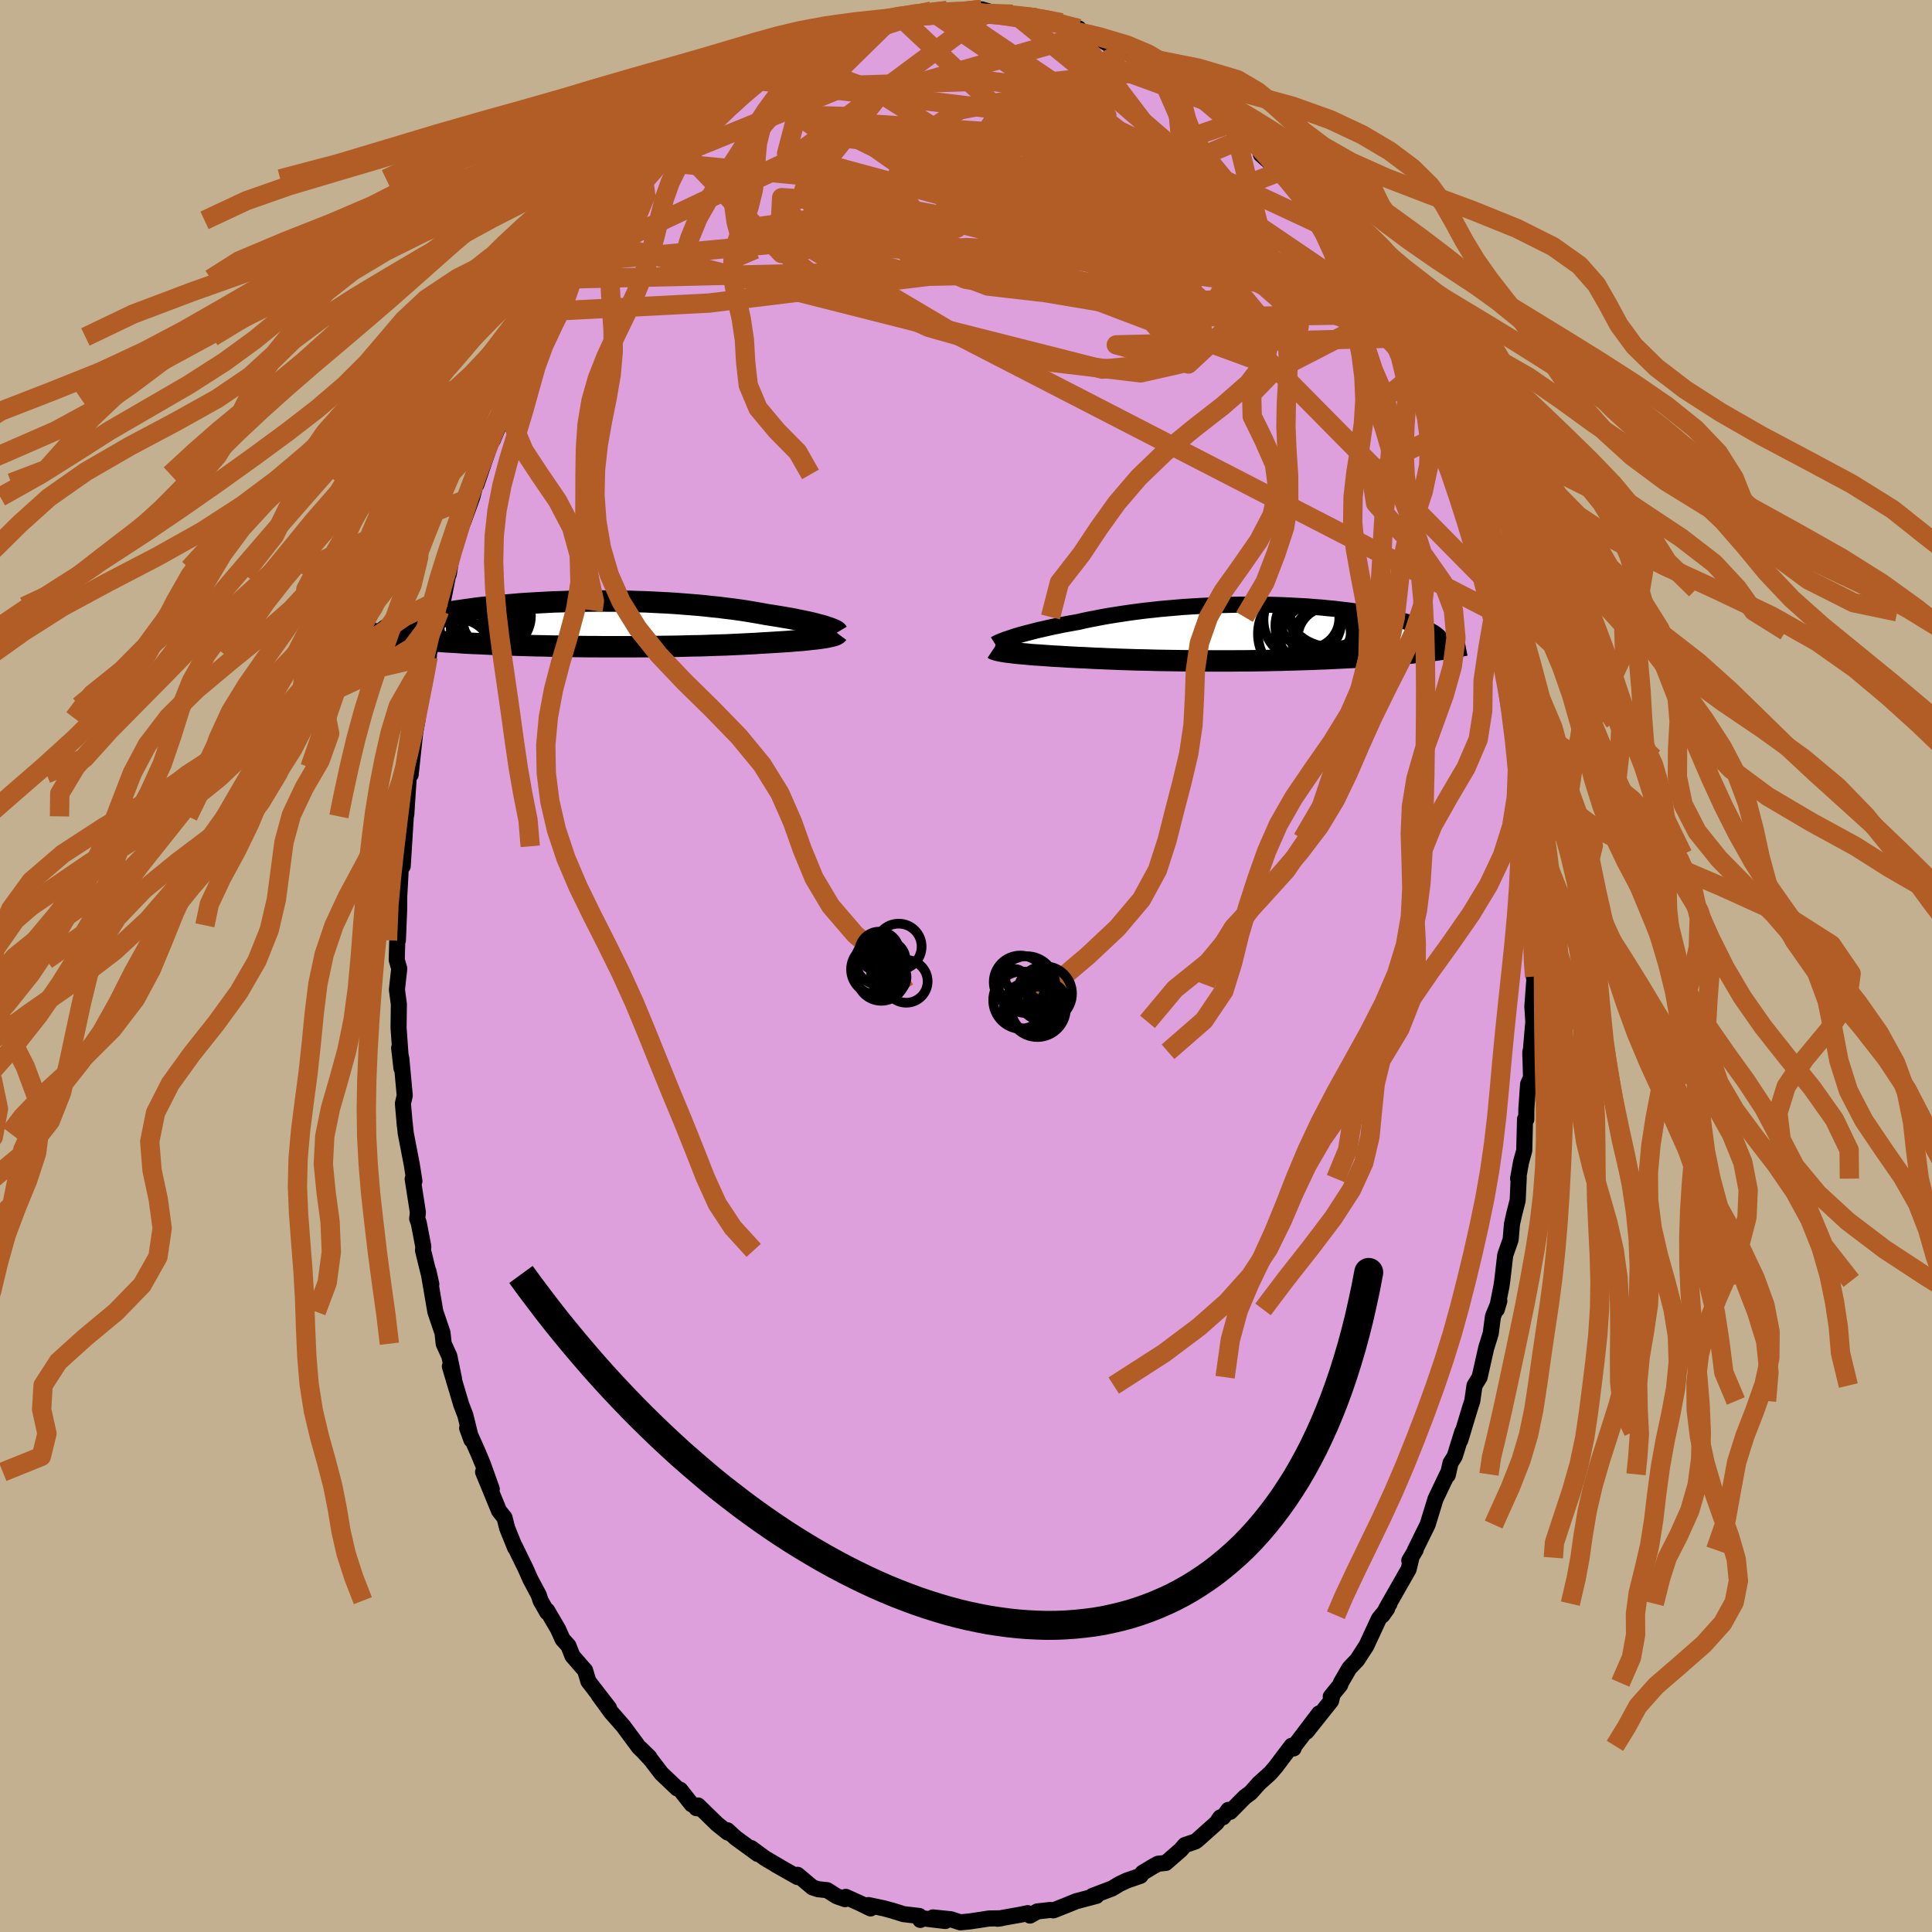 <svg viewBox="-100 -100 200 200" xmlns="http://www.w3.org/2000/svg" width="500" height="500" id="face-svg">
    <defs>
      <clipPath id="leftEyeClipPath">
        <polyline points="23.95,0.25 23.69,0.17 23.4,0.1 23.1,0.02 22.77,-0.07 22.43,-0.15 22.06,-0.23 21.68,-0.31 21.27,-0.39 20.85,-0.48 20.42,-0.56 19.96,-0.64 19.49,-0.72 19,-0.8 18.5,-0.88 17.98,-0.96 17.44,-1.06 16.87,-1.16 16.28,-1.26 15.67,-1.36 15.04,-1.45 14.39,-1.54 13.72,-1.62 13.03,-1.71 12.32,-1.78 11.6,-1.86 10.87,-1.93 10.12,-1.99 9.36,-2.05 8.59,-2.11 7.81,-2.16 7.02,-2.2 6.22,-2.24 5.42,-2.28 4.62,-2.3 3.82,-2.33 3.01,-2.34 2.2,-2.36 1.4,-2.36 0.6,-2.37 -0.2,-2.36 -0.99,-2.35 -1.77,-2.34 -2.55,-2.32 -3.32,-2.29 -4.07,-2.27 -4.82,-2.23 -5.56,-2.19 -6.28,-2.15 -6.99,-2.11 -7.68,-2.06 -8.36,-2 -9.02,-1.94 -9.67,-1.88 -10.3,-1.82 -10.91,-1.75 -11.51,-1.69 -12.08,-1.62 -12.64,-1.54 -13.18,-1.47 -13.7,-1.39 -14.21,-1.32 -14.69,-1.24 -15.16,-1.16 -15.61,-1.08 -16.04,-1.01 -16.46,-0.93 -16.86,-0.85 -17.24,-0.77 -17.6,-0.69 -17.95,-0.61 -18.29,-0.53 -18.61,-0.44 -18.91,-0.36 -19.19,-0.28 -19.46,-0.2 -19.72,-0.12 -19.96,-0.04 -20.18,0.04 -20.39,0.12 -21.28,1.27 -20.99,1.31 -20.69,1.35 -20.38,1.39 -20.05,1.43 -19.71,1.47 -19.35,1.51 -18.98,1.55 -18.6,1.59 -18.21,1.62 -17.8,1.66 -17.38,1.7 -16.94,1.73 -16.49,1.77 -16.03,1.8 -15.55,1.84 -15.05,1.87 -14.54,1.9 -14.02,1.93 -13.48,1.97 -12.92,2 -12.35,2.03 -11.76,2.05 -11.16,2.08 -10.54,2.11 -9.91,2.14 -9.26,2.16 -8.6,2.18 -7.93,2.21 -7.24,2.23 -6.54,2.25 -5.83,2.27 -5.1,2.28 -4.37,2.3 -3.63,2.31 -2.88,2.33 -2.12,2.34 -1.35,2.35 -0.58,2.36 0.2,2.36 0.98,2.37 1.76,2.37 2.54,2.37 3.33,2.37 4.12,2.37 4.9,2.36 5.68,2.36 6.45,2.35 7.23,2.34 7.99,2.33 8.75,2.32 9.5,2.3 10.24,2.28 10.96,2.27 11.68,2.25 12.38,2.22 13.07,2.2 13.75,2.18 14.4,2.15 15.04,2.12 15.67,2.09 16.27,2.06 16.85,2.03 17.42,1.99 17.96,1.96 18.47,1.93 18.96,1.9 19.44,1.87 19.91,1.84 20.36,1.81 20.79,1.77 21.21,1.74 21.61,1.71 22,1.67 22.36,1.63 22.71,1.59 23.04,1.56 23.34,1.52 23.63,1.48 23.9,1.44" />
      </clipPath>
      <clipPath id="rightEyeClipPath">
        <polyline points="-23.53,0.42 -23.21,0.32 -22.88,0.22 -22.52,0.12 -22.14,0.02 -21.74,-0.08 -21.33,-0.19 -20.89,-0.3 -20.43,-0.4 -19.96,-0.51 -19.47,-0.62 -18.97,-0.72 -18.45,-0.83 -17.91,-0.93 -17.36,-1.03 -16.79,-1.13 -16.2,-1.27 -15.57,-1.4 -14.93,-1.52 -14.27,-1.65 -13.58,-1.77 -12.88,-1.88 -12.16,-1.99 -11.42,-2.1 -10.66,-2.2 -9.89,-2.3 -9.11,-2.38 -8.32,-2.47 -7.52,-2.54 -6.71,-2.61 -5.89,-2.68 -5.07,-2.73 -4.24,-2.78 -3.41,-2.82 -2.58,-2.86 -1.75,-2.88 -0.93,-2.9 -0.1,-2.92 0.72,-2.92 1.53,-2.92 2.33,-2.91 3.13,-2.9 3.91,-2.88 4.68,-2.85 5.44,-2.81 6.19,-2.77 6.92,-2.73 7.64,-2.67 8.34,-2.62 9.02,-2.55 9.69,-2.49 10.33,-2.41 10.96,-2.34 11.57,-2.26 12.16,-2.17 12.72,-2.09 13.27,-2 13.8,-1.9 14.3,-1.81 14.78,-1.71 15.25,-1.61 15.69,-1.51 16.11,-1.41 16.51,-1.31 16.89,-1.21 17.26,-1.11 17.6,-1 17.92,-0.9 18.23,-0.8 18.52,-0.69 18.79,-0.59 19.05,-0.49 19.28,-0.38 19.5,-0.28 19.7,-0.17 19.88,-0.07 20.04,0.03 20.19,0.14 20.32,0.24 20.44,0.34 20.21,1.79 19.83,1.84 19.45,1.89 19.06,1.94 18.65,1.98 18.23,2.03 17.8,2.07 17.35,2.12 16.9,2.16 16.43,2.2 15.95,2.24 15.46,2.28 14.96,2.32 14.45,2.36 13.93,2.4 13.4,2.44 12.85,2.47 12.29,2.51 11.72,2.54 11.14,2.57 10.54,2.6 9.93,2.63 9.32,2.66 8.69,2.69 8.05,2.71 7.4,2.74 6.74,2.76 6.08,2.78 5.4,2.8 4.72,2.82 4.03,2.84 3.34,2.85 2.64,2.87 1.94,2.88 1.23,2.89 0.52,2.9 -0.19,2.9 -0.9,2.91 -1.62,2.91 -2.33,2.91 -3.04,2.91 -3.76,2.91 -4.47,2.9 -5.18,2.9 -5.88,2.89 -6.58,2.88 -7.28,2.87 -7.97,2.86 -8.65,2.85 -9.33,2.83 -10,2.81 -10.67,2.8 -11.32,2.78 -11.97,2.76 -12.6,2.74 -13.23,2.71 -13.84,2.69 -14.45,2.66 -15.04,2.64 -15.62,2.61 -16.19,2.58 -16.75,2.56 -17.29,2.53 -17.82,2.5 -18.34,2.47 -18.8,2.44 -19.25,2.42 -19.69,2.39 -20.12,2.36 -20.54,2.33 -20.95,2.3 -21.34,2.28 -21.72,2.25 -22.09,2.21 -22.44,2.18 -22.78,2.15 -23.1,2.12 -23.41,2.09 -23.7,2.05 -23.97,2.02" />
      </clipPath>
      <filter id="fuzzy">
        <feTurbulence id="turbulence" baseFrequency="0.05" numOctaves="3" type="noise" result="noise" />
        <feDisplacementMap in="SourceGraphic" in2="noise" scale="2" />
      </filter>
      <linearGradient id="rainbowGradient" x1="0%" y1="0%" x2="100%" y2="0%">
        <stop offset="0%" style="stop-color: [object Object]; stop-opacity: 1" />
        <stop offset="50%" style="stop-color: [object Object]; stop-opacity: 1" />
        <stop offset="100%" style="stop-color: [object Object]; stop-opacity: 1" />
      </linearGradient>
    </defs>
    <rect x="-100" y="-100" width="100%" height="100%" fill="rgb(195, 176, 145)" />
    <polyline id="faceContour" points="58.67,0.33 58.91,1.94 58.86,1.09 58.63,4.18 58.73,5.78 58.42,9.35 58.42,8.88 58.49,11.55 58.19,12.23 58.01,14.76 58,15.88 57.87,15.85 57.79,19.1 57.46,20.29 57.15,22.01 57.22,21.86 57.11,24.26 56.76,25.63 56.52,26.7 56.38,28.33 55.82,29.92 55.51,32.6 55.43,33.14 54.95,35.55 55.21,34.67 54.55,36.27 54.32,38.04 53.85,39.55 53.17,42.57 52.64,43.43 52.41,45.03 52.17,45.77 51.17,49.08 51.38,48.22 50.59,50.76 50.16,51.44 49.87,52.71 49.82,52.62 48.6,55.18 47.79,57.82 46.47,60.5 46.55,60.44 45.89,61.54 46.11,61.25 45.82,62.45 43.5,66.52 43.84,66.01 43.11,67.21 43.6,66.52 42.74,67.58 41.45,70.36 40.5,71.83 39.68,72.69 38.8,74.21 38.74,74.42 37.76,75.63 37.89,75.68 37.79,76.08 35.25,79.27 36.56,77.37 34.01,80.73 33.91,81 33.71,80.72 32.08,82.88 31.49,83.57 30.32,84.62 29.46,85.59 28.86,86.03 27.35,87.56 27.16,87.36 26.61,88.12 26.32,88.14 25.93,88.71 23.96,90.47 23.74,90.63 22.66,91 22.23,91.5 20.68,92.85 19.89,92.93 19.39,93.2 18.28,93.87 18.07,94.18 16.63,94.68 15.87,95.04 15.13,95.49 13.1,96.26 13.51,96.26 11.39,96.82 10.54,97.17 9.05,97.76 8.71,97.72 7.38,97.87 6.62,98.3 6.39,98.05 5.67,98.2 3.26,98.63 3.64,98.58 2.39,98.6 1.37,98.76 0.42,98.9 -0.59,99 -1.57,98.68 -3.42,98.49 -2.14,98.86 -4.7,98.56 -4.73,98.75 -4.84,98.34 -6.47,98.15 -7.61,97.79 -8.5,97.55 -10.11,97.21 -9.88,97.56 -10.94,97.04 -12.45,96.36 -12.52,96.6 -13.38,96.3 -14.37,95.67 -15.32,95.57 -15.89,95.38 -17.44,94.08 -17.44,94.31 -19.68,93.04 -19.23,93.29 -20.81,92.36 -22.24,91.31 -21.56,91.92 -23.84,90.26 -24.7,89.47 -24.66,89.71 -25.78,88.81 -27.74,86.9 -27.91,87.18 -27.5,87.23 -28.4,86.78 -29.58,85.28 -29.91,85.13 -31.53,83.59 -32.6,82.19 -33.7,81 -32.77,81.91 -33.84,80.9 -35.5,78.66 -36.74,77.25 -38.02,75.49 -36.95,76.82 -39.09,74.05 -39.43,72.92 -39.83,72.47 -40.74,71.42 -41.16,70.36 -41.76,69.7 -42.23,68.65 -43.36,66.72 -43.35,66.91 -44.04,65.7 -44.23,65.11 -45.09,63.5 -45.6,62.35 -46.72,60.06 -46.68,60.21 -47.5,58.19 -47.77,57.11 -48.34,56.4 -49.99,52.38 -49.09,54.15 -50.01,51.58 -50.51,50.38 -51.64,47.84 -51.2,49.05 -51.83,46.5 -52.25,45.41 -53.43,41.45 -53,42.73 -53.4,40.79 -53.48,40.39 -54.07,39.1 -54.19,37.97 -54.93,35.8 -55.65,31.59 -55.35,32.94 -56.21,29.44 -56.18,29.04 -56.65,26.59 -56.81,26.16 -56.74,25.5 -57.28,22.04 -57.1,22.27 -57.38,20.51 -58,17.3 -58.1,16.32 -58.09,16.54 -58.29,14.24 -58.1,13.41 -58.45,9.62 -58.68,8.48 -58.44,10.59 -58.74,6.41 -58.71,3.94 -58.91,2.45 -58.67,0.27 -58.93,-0.63 -58.83,-4.21 -58.81,-2.66 -58.68,-5.85 -58.67,-7.24 -58.55,-9.41 -58.51,-10.47 -58.32,-12.39 -58.31,-10.34 -57.99,-15.49 -57.94,-15.69 -57.82,-17.57 -57.66,-19.9 -57.6,-20.56 -57.49,-19.81 -57.03,-24.1 -56.75,-25.67 -56.67,-26.92 -56.33,-28.25 -56.06,-29.25 -55.8,-30.91 -55.6,-32.09 -55.68,-32 -54.48,-36.8 -54.49,-37.22 -54.6,-36.04 -54.08,-38.11 -53.48,-41.16 -53.54,-40.56 -53.26,-42.35 -52.37,-45.34 -52.03,-46.02 -51.11,-48.55 -50.73,-50.02 -50.43,-50.89 -50.69,-49.82 -49.31,-53.84 -49.14,-54.39 -48.98,-54.46 -47.12,-58.93 -47.25,-58.82 -47.27,-58.84 -47.04,-59.27 -45.8,-61.91 -44.62,-64.55 -45.48,-62.89 -44.08,-65.12 -42.83,-67.46 -43.07,-67.47 -42.42,-67.81 -41.64,-70.13 -40.73,-71.13 -39.55,-73.32 -39.72,-72.88 -39.37,-73.32 -37.96,-75.27 -38.5,-75.11 -36.53,-77.19 -36.18,-78.24 -34.85,-79.77 -34.89,-79.83 -33.77,-81.06 -33.39,-81.48 -32.83,-81.88 -31.65,-83.23 -30.87,-84.04 -30.49,-84.37 -29.99,-85.19 -28.25,-86.77 -26.73,-87.83 -27,-88.01 -26.22,-88.51 -25.31,-89.09 -24.43,-89.62 -23.59,-90.46 -21.56,-91.64 -21.59,-91.66 -19.99,-92.96 -19.81,-92.72 -18.46,-93.7 -17.96,-94.37 -17.04,-94.72 -15.66,-95.21 -14.69,-95.79 -14.18,-95.96 -13.42,-96.36 -13.55,-95.99 -11.56,-97 -11.44,-96.92 -11.07,-97.33 -8.17,-97.61 -8.86,-97.81 -6.56,-98.03 -6.6,-98.04 -5.48,-98.52 -4.97,-98.6 -3.6,-98.83 -1.95,-98.91 -2.47,-98.87 -0.22,-98.62 -0.37,-98.61 2.12,-98.66 1.61,-99.03 3.44,-98.51 2.22,-98.51 4.82,-98.53 5.52,-98.14 6.28,-98.35 7.28,-98.18 7.33,-98.13 10.1,-97.45 9.89,-97.64 11.68,-97.05 11.22,-96.77 12.45,-96.38 12.88,-96.55 14.8,-95.39 16.13,-94.98 16.27,-94.79 16.8,-94.64 17.48,-94.26 19.78,-93.09 20.48,-92.67 20.56,-92.8 21.63,-91.96 22.46,-91.49 24.04,-90.17 24.73,-89.65 24.7,-89.6 25.18,-89.51 27.74,-87.02 26.56,-88.48 27.43,-87.21 28.98,-85.75 30.79,-84.39 30.53,-84.01 32.35,-82.41 32.68,-82.29 33.25,-81.54 34.05,-80.8 35.07,-78.97 35.89,-78.02 35.51,-78.53 37.39,-76.42 37.97,-75.36 38.36,-75.05 39.57,-73.12 39.9,-72.18 39.46,-73.21 41.33,-70.17 42.17,-68.59 42.58,-68.66 42.98,-67.43 43.39,-66.67 44.1,-64.99 45.1,-63.14 45.16,-63.34 46.21,-61.58 46.18,-61.07 47.55,-58.37 47.77,-57.52 48.13,-56.22 49.01,-54.94 48.62,-56.09 49.24,-53.81 50.31,-50.65 50.74,-50.01 51.32,-48.57 51.27,-48.64 52.46,-44.39 52.61,-43.72 52.51,-44.35 52.91,-42.46 53.71,-40 54.17,-38.98 54.77,-36.13 54.64,-36.58 54.68,-36.66 54.95,-34.66 55.54,-33.01 56.16,-29.14 56.37,-28.17 56.58,-26.5 56.5,-26.79 57,-25.25 57.33,-21.43 57.45,-20.32 57.45,-21.56 57.73,-17.87 57.81,-16.93 58.05,-15.29 58.25,-13.16 58.53,-11.54 58.47,-11.53 58.33,-10.89 58.8,-6.22 58.61,-7.82 58.63,-4.14 58.68,-2.56 58.93,-1.64 58.67,0.33 58.91,1.94" fill="rgb(221, 160, 221)" stroke="black" stroke-width="1.667" stroke-linejoin="round" filter="url(#fuzzy)" />
    <g transform="translate(28.44 -34.49)">
      <polyline id="rightCountour" points="-23.53,0.42 -23.21,0.32 -22.88,0.22 -22.52,0.12 -22.14,0.02 -21.74,-0.08 -21.33,-0.19 -20.89,-0.3 -20.43,-0.4 -19.96,-0.51 -19.47,-0.62 -18.97,-0.72 -18.45,-0.83 -17.91,-0.93 -17.36,-1.03 -16.79,-1.13 -16.2,-1.27 -15.57,-1.4 -14.93,-1.52 -14.27,-1.65 -13.58,-1.77 -12.88,-1.88 -12.16,-1.99 -11.42,-2.1 -10.66,-2.2 -9.89,-2.3 -9.11,-2.38 -8.32,-2.47 -7.52,-2.54 -6.71,-2.61 -5.89,-2.68 -5.07,-2.73 -4.24,-2.78 -3.41,-2.82 -2.58,-2.86 -1.75,-2.88 -0.93,-2.9 -0.1,-2.92 0.72,-2.92 1.53,-2.92 2.33,-2.91 3.13,-2.9 3.91,-2.88 4.68,-2.85 5.44,-2.81 6.19,-2.77 6.92,-2.73 7.64,-2.67 8.34,-2.62 9.02,-2.55 9.69,-2.49 10.33,-2.41 10.96,-2.34 11.57,-2.26 12.16,-2.17 12.72,-2.09 13.27,-2 13.8,-1.9 14.3,-1.81 14.78,-1.71 15.25,-1.61 15.69,-1.51 16.11,-1.41 16.51,-1.31 16.89,-1.21 17.26,-1.11 17.6,-1 17.92,-0.9 18.23,-0.8 18.52,-0.69 18.79,-0.59 19.05,-0.49 19.28,-0.38 19.5,-0.28 19.7,-0.17 19.88,-0.07 20.04,0.03 20.19,0.14 20.32,0.24 20.44,0.34 20.21,1.79 19.83,1.84 19.45,1.89 19.06,1.94 18.65,1.98 18.23,2.03 17.8,2.07 17.35,2.12 16.9,2.16 16.43,2.2 15.95,2.24 15.46,2.28 14.96,2.32 14.45,2.36 13.93,2.4 13.4,2.44 12.85,2.47 12.29,2.51 11.72,2.54 11.14,2.57 10.54,2.6 9.93,2.63 9.32,2.66 8.69,2.69 8.05,2.71 7.4,2.74 6.74,2.76 6.08,2.78 5.4,2.8 4.72,2.82 4.03,2.84 3.34,2.85 2.64,2.87 1.94,2.88 1.23,2.89 0.52,2.9 -0.19,2.9 -0.9,2.91 -1.62,2.91 -2.33,2.91 -3.04,2.91 -3.76,2.91 -4.47,2.9 -5.18,2.9 -5.88,2.89 -6.58,2.88 -7.28,2.87 -7.97,2.86 -8.65,2.85 -9.33,2.83 -10,2.81 -10.67,2.8 -11.32,2.78 -11.97,2.76 -12.6,2.74 -13.23,2.71 -13.84,2.69 -14.45,2.66 -15.04,2.64 -15.62,2.61 -16.19,2.58 -16.75,2.56 -17.29,2.53 -17.82,2.5 -18.34,2.47 -18.8,2.44 -19.25,2.42 -19.69,2.39 -20.12,2.36 -20.54,2.33 -20.95,2.3 -21.34,2.28 -21.72,2.25 -22.09,2.21 -22.44,2.18 -22.78,2.15 -23.1,2.12 -23.41,2.09 -23.7,2.05 -23.97,2.02" fill="white" stroke="white" stroke-width="0" stroke-linejoin="round" filter="url(#fuzzy)" />
    </g>
    <g transform="translate(-38.6 -35.42)">
      <polyline id="leftCountour" points="23.95,0.25 23.69,0.17 23.4,0.1 23.1,0.02 22.77,-0.07 22.43,-0.15 22.06,-0.23 21.68,-0.31 21.27,-0.39 20.85,-0.48 20.42,-0.56 19.96,-0.64 19.49,-0.72 19,-0.8 18.5,-0.88 17.98,-0.96 17.44,-1.06 16.87,-1.16 16.28,-1.26 15.67,-1.36 15.04,-1.45 14.39,-1.54 13.72,-1.62 13.03,-1.71 12.32,-1.78 11.6,-1.86 10.87,-1.93 10.12,-1.99 9.36,-2.05 8.59,-2.11 7.81,-2.16 7.02,-2.2 6.22,-2.24 5.42,-2.28 4.62,-2.3 3.82,-2.33 3.01,-2.34 2.2,-2.36 1.4,-2.36 0.6,-2.37 -0.2,-2.36 -0.99,-2.35 -1.77,-2.34 -2.55,-2.32 -3.32,-2.29 -4.07,-2.27 -4.82,-2.23 -5.56,-2.19 -6.28,-2.15 -6.99,-2.11 -7.68,-2.06 -8.36,-2 -9.02,-1.94 -9.67,-1.88 -10.3,-1.82 -10.91,-1.75 -11.51,-1.69 -12.08,-1.62 -12.64,-1.54 -13.18,-1.47 -13.7,-1.39 -14.21,-1.32 -14.69,-1.24 -15.16,-1.16 -15.61,-1.08 -16.04,-1.01 -16.46,-0.93 -16.86,-0.85 -17.24,-0.77 -17.6,-0.69 -17.95,-0.61 -18.29,-0.53 -18.61,-0.44 -18.91,-0.36 -19.19,-0.28 -19.46,-0.2 -19.72,-0.12 -19.96,-0.04 -20.18,0.04 -20.39,0.12 -21.28,1.27 -20.99,1.31 -20.69,1.35 -20.38,1.39 -20.05,1.43 -19.71,1.47 -19.35,1.51 -18.98,1.55 -18.6,1.59 -18.21,1.62 -17.8,1.66 -17.38,1.7 -16.94,1.73 -16.49,1.77 -16.03,1.8 -15.55,1.84 -15.05,1.87 -14.54,1.9 -14.02,1.93 -13.48,1.97 -12.92,2 -12.35,2.03 -11.76,2.05 -11.16,2.08 -10.54,2.11 -9.91,2.14 -9.26,2.16 -8.6,2.18 -7.93,2.21 -7.24,2.23 -6.54,2.25 -5.83,2.27 -5.1,2.28 -4.37,2.3 -3.63,2.31 -2.88,2.33 -2.12,2.34 -1.35,2.35 -0.58,2.36 0.2,2.36 0.98,2.37 1.76,2.37 2.54,2.37 3.33,2.37 4.12,2.37 4.9,2.36 5.68,2.36 6.45,2.35 7.23,2.34 7.99,2.33 8.75,2.32 9.5,2.3 10.24,2.28 10.96,2.27 11.68,2.25 12.38,2.22 13.07,2.2 13.75,2.18 14.4,2.15 15.04,2.12 15.67,2.09 16.27,2.06 16.85,2.03 17.42,1.99 17.96,1.96 18.47,1.93 18.96,1.9 19.44,1.87 19.91,1.84 20.36,1.81 20.79,1.77 21.21,1.74 21.61,1.71 22,1.67 22.36,1.63 22.71,1.59 23.04,1.56 23.34,1.52 23.63,1.48 23.9,1.44" fill="white" stroke="white" stroke-width="0" stroke-linejoin="round" filter="url(#fuzzy)" />
    </g>
    <g transform="translate(28.44 -34.49)">
      <polyline id="rightUpper" points="-25.42,1.17 -25.34,1.12 -25.23,1.06 -25.1,1 -24.95,0.93 -24.77,0.86 -24.57,0.78 -24.34,0.69 -24.09,0.61 -23.82,0.52 -23.53,0.42 -23.21,0.32 -22.88,0.22 -22.52,0.12 -22.14,0.02 -21.74,-0.08 -21.33,-0.19 -20.89,-0.3 -20.43,-0.4 -19.96,-0.51 -19.47,-0.62 -18.97,-0.72 -18.45,-0.83 -17.91,-0.93 -17.36,-1.03 -16.79,-1.13 -16.2,-1.27 -15.57,-1.4 -14.93,-1.52 -14.27,-1.65 -13.58,-1.77 -12.88,-1.88 -12.16,-1.99 -11.42,-2.1 -10.66,-2.2 -9.89,-2.3 -9.11,-2.38 -8.32,-2.47 -7.52,-2.54 -6.71,-2.61 -5.89,-2.68 -5.07,-2.73 -4.24,-2.78 -3.41,-2.82 -2.58,-2.86 -1.75,-2.88 -0.93,-2.9 -0.1,-2.92 0.72,-2.92 1.53,-2.92 2.33,-2.91 3.13,-2.9 3.91,-2.88 4.68,-2.85 5.44,-2.81 6.19,-2.77 6.92,-2.73 7.64,-2.67 8.34,-2.62 9.02,-2.55 9.69,-2.49 10.33,-2.41 10.96,-2.34 11.57,-2.26 12.16,-2.17 12.72,-2.09 13.27,-2 13.8,-1.9 14.3,-1.81 14.78,-1.71 15.25,-1.61 15.69,-1.51 16.11,-1.41 16.51,-1.31 16.89,-1.21 17.26,-1.11 17.6,-1 17.92,-0.9 18.23,-0.8 18.52,-0.69 18.79,-0.59 19.05,-0.49 19.28,-0.38 19.5,-0.28 19.7,-0.17 19.88,-0.07 20.04,0.03 20.19,0.14 20.32,0.24 20.44,0.34 20.54,0.44 20.62,0.54 20.68,0.63 20.74,0.73 20.77,0.82 20.79,0.92 20.8,1.01 20.79,1.1 20.77,1.19 20.74,1.28" fill="none" stroke="black" stroke-width="1.667" stroke-linejoin="round" filter="url(#fuzzy)" />
      <polyline id="rightLower" points="-25.59,1.66 -25.53,1.7 -25.44,1.73 -25.33,1.77 -25.2,1.81 -25.05,1.84 -24.87,1.88 -24.67,1.92 -24.46,1.95 -24.22,1.99 -23.97,2.02 -23.7,2.05 -23.41,2.09 -23.1,2.12 -22.78,2.15 -22.44,2.18 -22.09,2.21 -21.72,2.25 -21.34,2.28 -20.95,2.3 -20.54,2.33 -20.12,2.36 -19.69,2.39 -19.25,2.42 -18.8,2.44 -18.34,2.47 -17.82,2.5 -17.29,2.53 -16.75,2.56 -16.19,2.58 -15.62,2.61 -15.04,2.64 -14.45,2.66 -13.84,2.69 -13.23,2.71 -12.6,2.74 -11.97,2.76 -11.32,2.78 -10.67,2.8 -10,2.81 -9.33,2.83 -8.65,2.85 -7.97,2.86 -7.28,2.87 -6.58,2.88 -5.88,2.89 -5.18,2.9 -4.47,2.9 -3.76,2.91 -3.04,2.91 -2.33,2.91 -1.62,2.91 -0.9,2.91 -0.19,2.9 0.52,2.9 1.23,2.89 1.94,2.88 2.64,2.87 3.34,2.85 4.03,2.84 4.72,2.82 5.4,2.8 6.08,2.78 6.74,2.76 7.4,2.74 8.05,2.71 8.69,2.69 9.32,2.66 9.93,2.63 10.54,2.6 11.14,2.57 11.72,2.54 12.29,2.51 12.85,2.47 13.4,2.44 13.93,2.4 14.45,2.36 14.96,2.32 15.46,2.28 15.95,2.24 16.43,2.2 16.9,2.16 17.35,2.12 17.8,2.07 18.23,2.03 18.65,1.98 19.06,1.94 19.45,1.89 19.83,1.84 20.21,1.79 20.56,1.74 20.91,1.69 21.25,1.64 21.57,1.59 21.88,1.54 22.18,1.48 22.47,1.43 22.74,1.38 23.01,1.32 23.26,1.27" fill="none" stroke="black" stroke-width="2.222" stroke-linejoin="round" filter="url(#fuzzy)" />
      <circle r="4.802" cx="6.586" cy="0.11" stroke="black" fill="none" stroke-width="1.0" filter="url(#fuzzy)" clip-path="url(#rightEyeClipPath)" /><circle r="4.428" cx="7.971" cy="0.97" stroke="black" fill="none" stroke-width="1.0" filter="url(#fuzzy)" clip-path="url(#rightEyeClipPath)" /><circle r="3.786" cx="9.141" cy="0.925" stroke="black" fill="none" stroke-width="1.0" filter="url(#fuzzy)" clip-path="url(#rightEyeClipPath)" /><circle r="3.104" cx="7.101" cy="-1.505" stroke="black" fill="none" stroke-width="1.0" filter="url(#fuzzy)" clip-path="url(#rightEyeClipPath)" /><circle r="3.976" cx="7.561" cy="-0.705" stroke="black" fill="none" stroke-width="1.0" filter="url(#fuzzy)" clip-path="url(#rightEyeClipPath)" /><circle r="4.014" cx="9.141" cy="-1.69" stroke="black" fill="none" stroke-width="1.0" filter="url(#fuzzy)" clip-path="url(#rightEyeClipPath)" /><circle r="4.036" cx="6.391" cy="-1.315" stroke="black" fill="none" stroke-width="1.0" filter="url(#fuzzy)" clip-path="url(#rightEyeClipPath)" /><circle r="3.976" cx="8.111" cy="0.76" stroke="black" fill="none" stroke-width="1.0" filter="url(#fuzzy)" clip-path="url(#rightEyeClipPath)" /><circle r="4.88" cx="9.266" cy="-3.43" stroke="black" fill="none" stroke-width="1.0" filter="url(#fuzzy)" clip-path="url(#rightEyeClipPath)" /><circle r="3.16" cx="9.051" cy="0.515" stroke="black" fill="none" stroke-width="1.0" filter="url(#fuzzy)" clip-path="url(#rightEyeClipPath)" />
      </g>
    <g transform="translate(-38.6 -35.42)">
      <polyline id="leftUpper" points="25.3,0.87 25.27,0.82 25.22,0.77 25.15,0.72 25.05,0.66 24.92,0.6 24.77,0.54 24.6,0.47 24.41,0.4 24.19,0.33 23.95,0.25 23.69,0.17 23.4,0.1 23.1,0.02 22.77,-0.07 22.43,-0.15 22.06,-0.23 21.68,-0.31 21.27,-0.39 20.85,-0.48 20.42,-0.56 19.96,-0.64 19.49,-0.72 19,-0.8 18.5,-0.88 17.98,-0.96 17.44,-1.06 16.87,-1.16 16.28,-1.26 15.67,-1.36 15.04,-1.45 14.39,-1.54 13.72,-1.62 13.03,-1.71 12.32,-1.78 11.6,-1.86 10.87,-1.93 10.12,-1.99 9.36,-2.05 8.59,-2.11 7.81,-2.16 7.02,-2.2 6.22,-2.24 5.42,-2.28 4.62,-2.3 3.82,-2.33 3.01,-2.34 2.2,-2.36 1.4,-2.36 0.6,-2.37 -0.2,-2.36 -0.99,-2.35 -1.77,-2.34 -2.55,-2.32 -3.32,-2.29 -4.07,-2.27 -4.82,-2.23 -5.56,-2.19 -6.28,-2.15 -6.99,-2.11 -7.68,-2.06 -8.36,-2 -9.02,-1.94 -9.67,-1.88 -10.3,-1.82 -10.91,-1.75 -11.51,-1.69 -12.08,-1.62 -12.64,-1.54 -13.18,-1.47 -13.7,-1.39 -14.21,-1.32 -14.69,-1.24 -15.16,-1.16 -15.61,-1.08 -16.04,-1.01 -16.46,-0.93 -16.86,-0.85 -17.24,-0.77 -17.6,-0.69 -17.95,-0.61 -18.29,-0.53 -18.61,-0.44 -18.91,-0.36 -19.19,-0.28 -19.46,-0.2 -19.72,-0.12 -19.96,-0.04 -20.18,0.04 -20.39,0.12 -20.58,0.19 -20.76,0.27 -20.92,0.35 -21.07,0.42 -21.21,0.5 -21.33,0.57 -21.44,0.64 -21.53,0.72 -21.62,0.79 -21.69,0.86" fill="none" stroke="black" stroke-width="2.222" stroke-linejoin="round" filter="url(#fuzzy)" />
      <polyline id="leftLower" points="25.32,1 25.29,1.04 25.23,1.09 25.15,1.13 25.04,1.18 24.91,1.22 24.75,1.27 24.57,1.31 24.37,1.35 24.15,1.4 23.9,1.44 23.63,1.48 23.34,1.52 23.04,1.56 22.71,1.59 22.36,1.63 22,1.67 21.61,1.71 21.21,1.74 20.79,1.77 20.36,1.81 19.91,1.84 19.44,1.87 18.96,1.9 18.47,1.93 17.96,1.96 17.42,1.99 16.85,2.03 16.27,2.06 15.67,2.09 15.04,2.12 14.4,2.15 13.75,2.18 13.07,2.2 12.38,2.22 11.68,2.25 10.96,2.27 10.24,2.28 9.5,2.3 8.75,2.32 7.99,2.33 7.23,2.34 6.45,2.35 5.68,2.36 4.9,2.36 4.12,2.37 3.33,2.37 2.54,2.37 1.76,2.37 0.98,2.37 0.2,2.36 -0.58,2.36 -1.35,2.35 -2.12,2.34 -2.88,2.33 -3.63,2.31 -4.37,2.3 -5.1,2.28 -5.83,2.27 -6.54,2.25 -7.24,2.23 -7.93,2.21 -8.6,2.18 -9.26,2.16 -9.91,2.14 -10.54,2.11 -11.16,2.08 -11.76,2.05 -12.35,2.03 -12.92,2 -13.48,1.97 -14.02,1.93 -14.54,1.9 -15.05,1.87 -15.55,1.84 -16.03,1.8 -16.49,1.77 -16.94,1.73 -17.38,1.7 -17.8,1.66 -18.21,1.62 -18.6,1.59 -18.98,1.55 -19.35,1.51 -19.71,1.47 -20.05,1.43 -20.38,1.39 -20.69,1.35 -20.99,1.31 -21.28,1.27 -21.55,1.22 -21.82,1.18 -22.07,1.14 -22.3,1.09 -22.53,1.05 -22.74,1 -22.94,0.96 -23.13,0.91 -23.31,0.87 -23.48,0.82" fill="none" stroke="black" stroke-width="2.222" stroke-linejoin="round" filter="url(#fuzzy)" />
      <circle r="3.368" cx="-11.384" cy="0.287" stroke="black" fill="none" stroke-width="1.0" filter="url(#fuzzy)" clip-path="url(#leftEyeClipPath)" /><circle r="4.604" cx="-14.324" cy="1.937" stroke="black" fill="none" stroke-width="1.0" filter="url(#fuzzy)" clip-path="url(#leftEyeClipPath)" /><circle r="4.83" cx="-13.349" cy="0.097" stroke="black" fill="none" stroke-width="1.0" filter="url(#fuzzy)" clip-path="url(#leftEyeClipPath)" /><circle r="3.456" cx="-13.924" cy="2.977" stroke="black" fill="none" stroke-width="1.0" filter="url(#fuzzy)" clip-path="url(#leftEyeClipPath)" /><circle r="4.49" cx="-14.654" cy="2.482" stroke="black" fill="none" stroke-width="1.0" filter="url(#fuzzy)" clip-path="url(#leftEyeClipPath)" /><circle r="4.862" cx="-12.834" cy="1.407" stroke="black" fill="none" stroke-width="1.0" filter="url(#fuzzy)" clip-path="url(#leftEyeClipPath)" /><circle r="3.134" cx="-10.274" cy="-0.013" stroke="black" fill="none" stroke-width="1.0" filter="url(#fuzzy)" clip-path="url(#leftEyeClipPath)" /><circle r="3.596" cx="-10.034" cy="-0.828" stroke="black" fill="none" stroke-width="1.0" filter="url(#fuzzy)" clip-path="url(#leftEyeClipPath)" /><circle r="3.832" cx="-12.049" cy="0.272" stroke="black" fill="none" stroke-width="1.0" filter="url(#fuzzy)" clip-path="url(#leftEyeClipPath)" /><circle r="3.502" cx="-11.509" cy="-1.598" stroke="black" fill="none" stroke-width="1.0" filter="url(#fuzzy)" clip-path="url(#leftEyeClipPath)" />
    </g>
    <g id="hairs">
      <polyline points="27.74,-87.02 31.52,-71.68 22.58,-78.78 17.53,-83.08 17.52,-81.19 20.61,-75.38 23.8,-69.07 24.62,-65.13 22.92,-64.62 20.74,-66.59 20.36,-69.17 22.21,-70.95 24.82,-71.58 26.45,-71.3 26.68,-70.31 25.87,-68.96 22.03,-68.77 5.86,-72.21 -40.73,-71.13" fill="none" stroke="rgb(178, 93, 37)" stroke-width="2" stroke-linejoin="round" filter="url(#fuzzy)" /><polyline points="-8.17,-97.61 -17.86,-88.1 -12.42,-87.94 -5.78,-85.64 2.02,-82.37 10.17,-80.65 15.82,-80.9 16.33,-82.29 10.98,-83.96 1.56,-85.47 -8.06,-86.5 -13.19,-86.57 -9.8,-84.88 4.5,-80.19 27.95,-71.65 44.1,-64.99" fill="none" stroke="rgb(178, 93, 37)" stroke-width="2" stroke-linejoin="round" filter="url(#fuzzy)" /><polyline points="42.58,-68.66 15.23,-75.07 16.03,-76.83 14.52,-79.9 8.51,-82.32 2.5,-82.87 -0.53,-81.52 -1.42,-79.27 -2.73,-77.72 -5.37,-78.21 -7.39,-81.01 -5.99,-85.08 -0.67,-88.61 5.96,-89.89 11.01,-88.58 12.8,-87.62 -3.6,-98.83" fill="none" stroke="rgb(178, 93, 37)" stroke-width="2" stroke-linejoin="round" filter="url(#fuzzy)" /><polyline points="19.78,-93.09 26.69,-77.29 20.92,-73.61 16.07,-71.32 14.31,-71.88 14.73,-75.48 15.65,-80.29 15.79,-84.27 14.47,-86.43 11.25,-86.9 5.96,-86.37 -1.02,-85.57 -8.43,-85.22 -14.39,-85.93 -17.28,-87.96 -16.77,-90.65 -13.9,-92.24 -9.05,-90.44 2.97,-82.83 43.39,-66.67" fill="none" stroke="rgb(178, 93, 37)" stroke-width="2" stroke-linejoin="round" filter="url(#fuzzy)" /><polyline points="43.39,-66.67 19.37,-80.09 7.09,-85.75 5.31,-89.3 6.23,-90.61 7.34,-88.98 9.14,-84.87 12.01,-79.85 15.36,-75.72 18.19,-73.5 19.58,-73.3 18.87,-74.66 15.62,-77.04 9.96,-79.98 2.79,-82.94 -4.18,-85.22 -8.93,-86.02 -9.74,-84.92 -5.86,-82.2 1.67,-79.32 9.35,-78.95 12.77,-83.84 12.48,-92.43 16.27,-94.79" fill="none" stroke="rgb(178, 93, 37)" stroke-width="2" stroke-linejoin="round" filter="url(#fuzzy)" /><polyline points="20.56,-92.8 8.42,-91.49 12.88,-88.79 16.31,-86.11 17.21,-83.94 16.28,-83.09 14.35,-83.39 12.51,-83.71 11.67,-82.88 12.1,-80.44 13.45,-76.84 15.32,-72.98 17.54,-69.54 20.01,-66.7 22.07,-64.27 22.11,-62.31 18.08,-61.4 8.92,-62.49 -3.86,-66.11 -16.04,-71.64 -23.03,-77.19 -23.78,-80.5 -20,-82.22 2.12,-98.66" fill="none" stroke="rgb(178, 93, 37)" stroke-width="2" stroke-linejoin="round" filter="url(#fuzzy)" /><polyline points="37.39,-76.42 12.78,-87.9 9.91,-87.33 11.92,-85.8 13.88,-85.22 15.44,-84.25 16.67,-82.19 17.6,-79.31 18.15,-76.25 17.87,-73.53 16.14,-71.45 12.6,-70.17 7.63,-69.77 2.25,-70.39 -2.33,-72.15 -5.32,-75.01 -6.57,-78.47 -6.47,-81.57 -5.44,-83.2 -3.58,-82.63 -1.04,-80.27 0.77,-77.69 -0.95,-76.37 -3.33,-76.64 27.43,-87.21" fill="none" stroke="rgb(178, 93, 37)" stroke-width="2" stroke-linejoin="round" filter="url(#fuzzy)" /><polyline points="5.52,-98.14 11.71,-93.11 20.41,-85.61 21.82,-82.2 19.13,-81.17 17.39,-79.65 17.77,-77.4 18.02,-75.97 15.54,-76.38 9.5,-78.15 1.17,-79.91 -7.13,-80.67 -13.38,-80.43 -16.8,-79.77 -18.03,-79.01 -18.2,-78.02 -17.23,-76.77 -12.93,-76.01 -3.04,-77.03 9.44,-80.93 12.81,-88.93 -1.95,-98.91" fill="none" stroke="rgb(178, 93, 37)" stroke-width="2" stroke-linejoin="round" filter="url(#fuzzy)" /><polyline points="-29.99,-85.19 -19.1,-73.76 -2.45,-76.3 4.46,-82.91 5.67,-87.82 6.32,-89.28 9.28,-87.56 14.69,-83.78 20.99,-79.3 26.3,-75.3 29.42,-72.49 29.83,-71.1 27.21,-71.02 21.16,-71.85 11.54,-73 -0.77,-73.94 -13.27,-74.51 -22.16,-75.12 -23.53,-76.25 -15,-77.47 2.83,-77.1 23.12,-75.77 21.63,-91.96" fill="none" stroke="rgb(178, 93, 37)" stroke-width="2" stroke-linejoin="round" filter="url(#fuzzy)" /><polyline points="-39.55,-73.32 -10.22,-87.19 10.47,-85.82 21.58,-80.29 21.44,-76.47 12.34,-75.7 0.11,-76.74 -8.97,-77.68 -11.24,-77.22 -6.96,-75.34 0.52,-73.06 6.62,-71.7 6.73,-71.62 -3.88,-71.4 -26.59,-68.63 -42.42,-67.81" fill="none" stroke="rgb(178, 93, 37)" stroke-width="2" stroke-linejoin="round" filter="url(#fuzzy)" /><polyline points="-15.66,-95.21 -18.57,-84.11 -2.38,-79.72 9.55,-77.16 13.41,-76.92 14.09,-77.48 16.09,-76.93 20.44,-74.83 25.65,-72.28 29.71,-70.82 31.59,-71.16 31.43,-72.99 29.89,-75.52 27.33,-78.03 23.85,-80.04 19.78,-80.95 16.44,-80.11 16.38,-77.47 21.75,-74.33 27.68,-75.09 11.22,-96.77" fill="none" stroke="rgb(178, 93, 37)" stroke-width="2" stroke-linejoin="round" filter="url(#fuzzy)" /><polyline points="-38.5,-75.11 14.1,-61.79 22.85,-62.61 17.26,-68.95 10.92,-74.7 8.12,-78.07 8.43,-79.32 9.62,-79.56 9.99,-79.77 9.23,-80.24 7.92,-80.54 6.52,-80.17 5,-79.14 3.24,-78.05 1.58,-77.49 0.95,-77.47 2.4,-77.32 6.32,-76.36 11.92,-74.83 16.53,-74.62 15.11,-78.77 3.13,-88.91 -6.6,-98.04" fill="none" stroke="rgb(178, 93, 37)" stroke-width="2" stroke-linejoin="round" filter="url(#fuzzy)" /><polyline points="54.68,-36.66 -1.16,-65.44 -19.26,-76.16 -19.08,-79.54 -8.91,-78.86 5.08,-75.41 18.19,-70.95 27.71,-67.33 32.94,-65.72 34.49,-66.21 33.49,-68.08 30.9,-70.36 27.38,-72.32 23.55,-73.62 20.2,-74.2 17.94,-74.2 16.47,-73.9 14.02,-73.73 8.46,-73.99 -0.03,-74.37 -6.09,-73.78 -0.07,-71.1 23.2,-67.18 42.98,-67.43" fill="none" stroke="rgb(178, 93, 37)" stroke-width="2" stroke-linejoin="round" filter="url(#fuzzy)" /><polyline points="-31.65,-83.23 -12.15,-91.16 2.27,-91.62 8.46,-90.87 9.44,-89.59 9.41,-86.2 10.34,-80.41 12.5,-74.07 15.69,-69.79 19.42,-69.11 22.63,-71.54 24.18,-75.19 24,-78.22 24.16,-79.56 28.31,-77.95 37.76,-71.54 45.16,-63.34" fill="none" stroke="rgb(178, 93, 37)" stroke-width="2" stroke-linejoin="round" filter="url(#fuzzy)" /><polyline points="53.71,-40 29.84,-64.15 15.19,-77.07 12.1,-83.43 12.54,-84.73 12.51,-82.42 11.39,-78.79 9.78,-76.16 8.34,-75.69 7.31,-77.13 6.53,-79.39 5.6,-81.51 4.2,-83.09 2.46,-84.17 0.92,-84.74 0.34,-84.66 1.43,-83.88 4.54,-82.85 9.18,-82.6 13.45,-84.23 14.58,-88.03 11.92,-92.63 11.23,-94.5 24.7,-89.6" fill="none" stroke="rgb(178, 93, 37)" stroke-width="2" stroke-linejoin="round" filter="url(#fuzzy)" /><polyline points="-39.72,-72.88 -5.44,-76.08 20.94,-66.05 31.23,-62.29 30.55,-65.75 26.02,-71.36 21.81,-75.42 18.74,-77.32 16.17,-78.06 13.55,-78.65 11.01,-79.46 9.2,-80.35 8.78,-81.17 9.99,-81.89 12.37,-82.66 14.97,-83.62 16.9,-84.66 18.11,-85.21 19.58,-84.22 22.45,-80.62 26.29,-74.23 27.87,-66.83 23.02,-62.32 15.56,-64.3 44.1,-64.99" fill="none" stroke="rgb(178, 93, 37)" stroke-width="2" stroke-linejoin="round" filter="url(#fuzzy)" /><polyline points="-31.65,-83.23 -3.07,-80.51 -0.67,-83.56 4.84,-85.5 13.49,-84.83 20.16,-83.49 21.82,-83.3 18.57,-84.41 12.4,-85.78 5.5,-86.18 -0.99,-84.86 -6.61,-82.09 -9.98,-79.45 -8.03,-79.36 -0.02,-83.16 3.58,-88.63 -21.59,-91.66" fill="none" stroke="rgb(178, 93, 37)" stroke-width="2" stroke-linejoin="round" filter="url(#fuzzy)" /><polyline points="32.68,-82.29 11.8,-74.31 19.01,-69.1 23.39,-70.33 21.86,-74.96 17.69,-80.42 13.8,-85.04 10.98,-88.12 8.91,-89.69 7.5,-90.03 7.18,-89.35 8.06,-87.71 9.25,-85.12 9.12,-81.65 6.4,-77.62 1.04,-73.83 -6.08,-71.85 -13.34,-73.67 -16.77,-80.39 -8.81,-90.3 12.88,-96.55" fill="none" stroke="rgb(178, 93, 37)" stroke-width="2" stroke-linejoin="round" filter="url(#fuzzy)" /><polyline points="58.05,-15.29 64.94,-12.46 64.32,-9.9 64.43,-7.04 65.95,-4.02 67.91,-0.98 69.81,2.07 71.65,5.15 73.58,8.25 75.6,11.36 77.57,14.42 79.24,17.42 80.42,20.34 80.97,23.19 80.85,26 80.13,28.79 79.01,31.6 77.76,34.44 76.67,37.32 75.92,40.21 75.57,43.1 75.59,45.95 75.93,48.74 76.51,51.45 77.28,54.07 78.17,56.61 79.05,59.05 79.73,61.39 79.96,63.65 79.53,65.85 78.33,68.03 76.37,70.21 73.91,72.37 71.45,74.49 69.56,76.61 68.38,78.78 67.18,80.73" fill="none" stroke="rgb(178, 93, 37)" stroke-width="2" stroke-linejoin="round" filter="url(#fuzzy)" /><polyline points="-0.37,-98.61 -2.09,-98.73 -3.6,-98.63 -5.06,-98.37 -6.52,-97.98 -7.97,-97.51 -9.39,-96.98 -10.77,-96.39 -12.17,-95.73 -13.58,-94.99 -14.99,-94.13 -16.35,-93.17 -17.63,-92.12 -18.77,-90.98 -19.79,-89.78 -20.72,-88.51 -21.59,-87.16 -22.47,-85.75 -23.4,-84.26 -24.4,-82.7 -25.5,-81.08 -26.65,-79.35 -27.73,-77.45 -28.59,-75.35 -29.22,-73.32" fill="none" stroke="rgb(178, 93, 37)" stroke-width="2" stroke-linejoin="round" filter="url(#fuzzy)" /><polyline points="-0.37,-98.61 -2.18,-98.73 -3.78,-98.63 -5.46,-98.35 -7.33,-97.96 -9.32,-97.48 -11.32,-96.94 -13.24,-96.33 -15.1,-95.65 -16.94,-94.88 -18.82,-94 -20.78,-93.02 -22.85,-91.95 -25.01,-90.79 -27.26,-89.56 -29.54,-88.26 -31.82,-86.88 -34.08,-85.43 -36.3,-83.91 -38.47,-82.32 -40.59,-80.65 -42.65,-78.93 -44.68,-77.16 -46.69,-75.35 -48.75,-73.5 -50.96,-71.6 -53.38,-69.61 -55.97,-67.53 -58.53,-65.35 -61.01,-62.93 -63.82,-59.27" fill="none" stroke="rgb(178, 93, 37)" stroke-width="2" stroke-linejoin="round" filter="url(#fuzzy)" /><polyline points="-0.37,-98.61 -2.26,-98.73 -4.14,-98.62 -6.22,-98.35 -8.59,-97.95 -11.19,-97.47 -13.87,-96.92 -16.56,-96.3 -19.25,-95.61 -21.91,-94.82 -24.48,-93.93 -26.93,-92.94 -29.32,-91.85 -31.77,-90.68 -34.41,-89.44 -37.31,-88.11 -40.45,-86.72 -43.73,-85.25 -47.02,-83.71 -50.23,-82.1 -53.3,-80.43 -56.27,-78.69 -59.24,-76.9 -62.3,-75.06 -65.54,-73.17 -68.99,-71.21 -72.63,-69.17 -76.36,-67.05 -79.98,-64.82 -83.33,-62.51 -86.49,-60.14 -89.92,-57.75 -94.24,-55.4 -99.44,-53.13 -104.72,-50.88 -109.89,-48.55" fill="none" stroke="rgb(178, 93, 37)" stroke-width="2" stroke-linejoin="round" filter="url(#fuzzy)" /><polyline points="-0.37,-98.61 -2.18,-98.73 -3.94,-98.63 -5.86,-98.36 -7.94,-97.97 -10.15,-97.49 -12.45,-96.95 -14.81,-96.35 -17.22,-95.68 -19.71,-94.91 -22.33,-94.04 -25.06,-93.07 -27.88,-92 -30.7,-90.85 -33.47,-89.62 -36.22,-88.33 -39.08,-86.96 -42.21,-85.52 -45.7,-84.01 -49.52,-82.42 -53.52,-80.77 -57.52,-79.04 -61.42,-77.27 -65.31,-75.48 -69.52,-73.67 -74.44,-71.81 -80.15,-69.78 -86.21,-67.49 -91.16,-65.12" fill="none" stroke="rgb(178, 93, 37)" stroke-width="2" stroke-linejoin="round" filter="url(#fuzzy)" /><polyline points="-1.95,-98.91 -5.33,-98.55 -7.52,-98.17 -9.51,-97.78 -11.42,-97.35 -13.39,-96.86 -15.62,-96.27 -18.2,-95.58 -21.06,-94.78 -24.01,-93.87 -26.9,-92.85 -29.77,-91.73 -32.77,-90.51 -36.16,-89.21 -40.05,-87.85 -44.28,-86.42 -48.48,-84.95 -52.22,-83.46 -55.36,-81.93 -58.21,-80.37 -61.46,-78.71 -65.64,-76.92 -70.54,-74.98 -75.26,-72.99 -78.19,-71.13" fill="none" stroke="rgb(178, 93, 37)" stroke-width="2" stroke-linejoin="round" filter="url(#fuzzy)" /><polyline points="-1.95,-98.91 -4.45,-98.55 -6.54,-98.16 -8.44,-97.77 -10.18,-97.33 -11.84,-96.83 -13.5,-96.23 -15.24,-95.53 -17.08,-94.72 -19.04,-93.79 -21.11,-92.75 -23.25,-91.61 -25.38,-90.38 -27.43,-89.07 -29.36,-87.69 -31.17,-86.26 -32.87,-84.77 -34.52,-83.25 -36.14,-81.68 -37.77,-80.05 -39.43,-78.33 -41.12,-76.5 -42.85,-74.56 -44.63,-72.53 -46.43,-70.43 -48.26,-68.27 -50.15,-66.04 -52.08,-63.75 -53.67,-61.91" fill="none" stroke="rgb(178, 93, 37)" stroke-width="2" stroke-linejoin="round" filter="url(#fuzzy)" /><polyline points="-3.6,-98.83 -5.46,-98.46 -7.71,-98.01 -10.04,-97.49 -12.24,-96.92 -14.31,-96.3 -16.35,-95.61 -18.44,-94.82 -20.57,-93.91 -22.78,-92.9 -25.1,-91.8 -27.58,-90.61 -30.23,-89.35 -32.99,-88.01 -35.8,-86.6 -38.59,-85.12 -41.28,-83.57 -43.86,-81.94 -46.31,-80.26 -48.65,-78.51 -50.9,-76.71 -53.1,-74.85 -55.27,-72.93 -57.5,-70.95 -59.84,-68.89 -62.33,-66.75 -64.95,-64.52 -67.66,-62.23 -70.37,-59.88 -73.02,-57.5 -75.58,-55.1 -78.05,-52.64 -80.53,-50.09 -83.23,-47.36 -86.43,-44.44 -90.17,-41.45 -94.09,-38.81 -97.49,-37.22" fill="none" stroke="rgb(178, 93, 37)" stroke-width="2" stroke-linejoin="round" filter="url(#fuzzy)" /><polyline points="-3.6,-98.83 -5.26,-98.47 -7.02,-98.02 -9.16,-97.51 -11.61,-96.95 -14.23,-96.35 -16.99,-95.69 -19.86,-94.92 -22.79,-94.05 -25.65,-93.06 -28.33,-91.98 -30.75,-90.82 -32.95,-89.59 -35.03,-88.3 -37.14,-86.93 -39.45,-85.49 -42.09,-83.98 -45.1,-82.39 -48.43,-80.73 -51.95,-79.01 -55.58,-77.24 -59.24,-75.45 -62.9,-73.65 -66.47,-71.8 -70.09,-69.77 -74.13,-67.48 -78.01,-65.12" fill="none" stroke="rgb(178, 93, 37)" stroke-width="2" stroke-linejoin="round" filter="url(#fuzzy)" /><polyline points="-4.97,-98.6 -6.68,-98.15 -8.35,-97.77 -9.67,-97.35 -10.68,-96.87 -11.54,-96.29 -12.42,-95.61 -13.41,-94.81 -14.49,-93.89 -15.61,-92.87 -16.74,-91.75 -17.87,-90.53 -19.04,-89.24 -20.27,-87.87 -21.53,-86.45 -22.69,-84.98 -23.58,-83.5 -24.06,-81.99 -24.17,-80.46 -24.05,-78.83 -23.8,-77.03 -23.27,-75.04 -22.35,-72.88" fill="none" stroke="rgb(178, 93, 37)" stroke-width="2" stroke-linejoin="round" filter="url(#fuzzy)" /><polyline points="-8.86,-97.81 -10.59,-97.37 -12.1,-96.87 -13.84,-96.27 -15.84,-95.54 -17.99,-94.69 -20.17,-93.72 -22.33,-92.64 -24.48,-91.46 -26.67,-90.19 -28.94,-88.85 -31.36,-87.44 -34,-85.98 -36.93,-84.47 -40.19,-82.91 -43.82,-81.29 -47.77,-79.59 -51.94,-77.82 -56.15,-75.94 -60.09,-73.98 -63.49,-71.94 -66.17,-69.84 -68.19,-67.69 -69.84,-65.51 -71.64,-63.3 -74.1,-61.05 -77.52,-58.73 -81.84,-56.32 -86.6,-53.79 -91.14,-51.16 -94.94,-48.49 -97.95,-45.78 -100.63,-43.13 -103.56,-41.16" fill="none" stroke="rgb(178, 93, 37)" stroke-width="2" stroke-linejoin="round" filter="url(#fuzzy)" /><polyline points="-8.17,-97.61 -10.94,-96.93 -13.03,-96.31 -15.06,-95.67 -17.12,-94.9 -19.08,-93.99 -20.91,-92.95 -22.72,-91.82 -24.65,-90.62 -26.83,-89.35 -29.26,-88.02 -31.83,-86.61 -34.39,-85.13 -36.79,-83.58 -38.96,-81.95 -40.93,-80.27 -42.78,-78.52 -44.63,-76.73 -46.53,-74.88 -48.49,-72.98 -50.51,-71.01 -52.57,-68.96 -54.73,-66.83 -57.01,-64.6 -59.42,-62.31 -61.88,-59.96 -64.25,-57.59 -66.34,-55.23 -67.98,-52.86 -69.13,-50.41 -70.05,-47.74 -71.58,-44.58 -74.73,-40.56" fill="none" stroke="rgb(178, 93, 37)" stroke-width="2" stroke-linejoin="round" filter="url(#fuzzy)" /><polyline points="-11.07,-97.33 -12.74,-96.91 -14.68,-96.32 -16.36,-95.59 -18.22,-94.74 -20.72,-93.78 -23.98,-92.7 -27.76,-91.53 -31.6,-90.26 -35.2,-88.92 -38.49,-87.52 -41.63,-86.07 -44.82,-84.58 -48.12,-83.04 -51.53,-81.46 -54.99,-79.8 -58.52,-78.05 -62.16,-76.21 -65.92,-74.26 -69.71,-72.22 -73.45,-70.12 -77.15,-67.97 -80.96,-65.79 -85.07,-63.62 -89.6,-61.51 -94.59,-59.51 -99.89,-57.45 -104.85,-54.39" fill="none" stroke="rgb(178, 93, 37)" stroke-width="2" stroke-linejoin="round" filter="url(#fuzzy)" /><polyline points="-11.44,-96.92 -13.43,-96.26 -15.86,-95.67 -18.71,-94.92 -21.67,-93.99 -24.47,-92.93 -26.94,-91.77 -29.05,-90.55 -30.85,-89.27 -32.46,-87.92 -34.03,-86.5 -35.7,-85 -37.54,-83.43 -39.54,-81.79 -41.64,-80.09 -43.76,-78.32 -45.83,-76.51 -47.84,-74.64 -49.78,-72.7 -51.68,-70.7 -53.54,-68.62 -55.4,-66.47 -57.25,-64.23 -59.15,-61.94 -61.15,-59.58 -63.31,-57.19 -65.7,-54.74 -68.31,-52.22 -71.1,-49.62 -73.94,-46.92 -76.67,-44.12 -79.12,-41.28 -81.18,-38.46 -83,-35.71 -84.94,-33.07 -87.44,-30.55 -90.47,-28.13 -92.33,-25.67" fill="none" stroke="rgb(178, 93, 37)" stroke-width="2" stroke-linejoin="round" filter="url(#fuzzy)" /><polyline points="-13.55,-95.99 -14.26,-95.7 -14.6,-95.01 -14.65,-94.08 -15.14,-92.99 -16.3,-91.84 -17.84,-90.63 -19.33,-89.37 -20.49,-88.04 -21.22,-86.65 -21.59,-85.17 -21.73,-83.63 -21.81,-82.01 -22.02,-80.33 -22.45,-78.59 -23.08,-76.81 -23.72,-74.98 -24.12,-73.1 -24.12,-71.16 -23.76,-69.14 -23.27,-67.03 -22.94,-64.81 -22.81,-62.51 -22.54,-60.13 -21.53,-57.73 -19.58,-55.4 -17.42,-53.21 -16.1,-50.89" fill="none" stroke="rgb(178, 93, 37)" stroke-width="2" stroke-linejoin="round" filter="url(#fuzzy)" /><polyline points="-13.55,-95.99 -14.8,-95.7 -17.11,-95.03 -19.74,-94.1 -22.2,-93.03 -24.41,-91.88 -26.58,-90.68 -28.96,-89.44 -31.67,-88.13 -34.65,-86.75 -37.75,-85.3 -40.83,-83.77 -43.9,-82.17 -47.07,-80.51 -50.5,-78.79 -54.19,-77.02 -58.03,-75.22 -61.87,-73.39 -65.73,-71.51 -69.77,-69.54 -74.02,-67.46 -78.27,-65.31 -82.69,-62.91 -89.85,-59.27" fill="none" stroke="rgb(178, 93, 37)" stroke-width="2" stroke-linejoin="round" filter="url(#fuzzy)" /><polyline points="-14.69,-95.79 -16.68,-94.79 -18.43,-93.79 -20.16,-92.69 -21.96,-91.48 -23.83,-90.18 -25.78,-88.81 -27.75,-87.39 -29.68,-85.93 -31.53,-84.42 -33.26,-82.87 -34.88,-81.27 -36.42,-79.6 -37.93,-77.83 -39.46,-75.96 -41.01,-74 -42.6,-71.96 -44.22,-69.86 -45.86,-67.71 -47.52,-65.54 -49.18,-63.36 -50.81,-61.15 -52.42,-58.89 -54,-56.51 -55.59,-53.95 -57.14,-51.33 -58.58,-48.86 -59.85,-46.02" fill="none" stroke="rgb(178, 93, 37)" stroke-width="2" stroke-linejoin="round" filter="url(#fuzzy)" /><polyline points="-17.04,-94.72 -19.6,-93.76 -21.79,-92.68 -23.51,-91.45 -25.28,-90.11 -27.32,-88.73 -29.63,-87.29 -32.14,-85.8 -34.69,-84.27 -37.12,-82.7 -39.29,-81.07 -41.13,-79.36 -42.67,-77.56 -44.06,-75.66 -45.48,-73.68 -47.09,-71.62 -48.99,-69.5 -51.2,-67.34 -53.66,-65.13 -56.26,-62.9 -58.91,-60.6 -61.56,-58.25 -64.23,-55.81 -66.96,-53.28 -69.75,-50.68 -72.5,-48.02 -74.96,-45.34 -76.94,-42.67 -78.52,-40.03 -80.14,-37.43 -82.41,-34.84 -85.49,-32.18 -88.74,-29.44 -91.8,-26.92" fill="none" stroke="rgb(178, 93, 37)" stroke-width="2" stroke-linejoin="round" filter="url(#fuzzy)" /><polyline points="-17.04,-94.72 -18.35,-93.77 -19.92,-92.69 -21.55,-91.46 -23.12,-90.13 -24.64,-88.75 -26.12,-87.32 -27.52,-85.84 -28.78,-84.32 -29.82,-82.75 -30.62,-81.13 -31.22,-79.44 -31.68,-77.65 -32.13,-75.77 -32.65,-73.79 -33.34,-71.73 -34.19,-69.62 -35.19,-67.47 -36.25,-65.28 -37.28,-63.06 -38.17,-60.8 -38.83,-58.47 -39.23,-56.05 -39.4,-53.53 -39.44,-50.92 -39.45,-48.24 -39.46,-45.53 -39.36,-42.81 -38.98,-40.13 -38.47,-37.77 -38.61,-36.8" fill="none" stroke="rgb(178, 93, 37)" stroke-width="2" stroke-linejoin="round" filter="url(#fuzzy)" /><polyline points="-18.46,-93.7 -20.81,-92.73 -23.03,-91.46 -25.27,-90.09 -27.27,-88.69 -29.08,-87.24 -30.94,-85.74 -33.01,-84.2 -35.32,-82.62 -37.79,-80.98 -40.28,-79.26 -42.68,-77.45 -44.91,-75.54 -46.98,-73.54 -48.92,-71.47 -50.78,-69.34 -52.61,-67.16 -54.44,-64.95 -56.29,-62.69 -58.21,-60.37 -60.23,-57.99 -62.35,-55.53 -64.59,-53 -66.88,-50.4 -69.2,-47.76 -71.51,-45.1 -73.81,-42.43 -76.08,-39.78 -78.31,-37.13 -80.48,-34.49 -82.58,-31.82 -84.69,-29.1 -86.98,-26.33 -89.57,-23.5 -92.14,-20.64 -93.81,-17.86 -93.84,-15.49" fill="none" stroke="rgb(178, 93, 37)" stroke-width="2" stroke-linejoin="round" filter="url(#fuzzy)" /><polyline points="-18.46,-93.7 -20.14,-92.74 -21.95,-91.48 -23.8,-90.12 -25.6,-88.72 -27.31,-87.28 -28.95,-85.8 -30.51,-84.27 -32,-82.71 -33.44,-81.09 -34.85,-79.39 -36.24,-77.6 -37.62,-75.71 -38.98,-73.72 -40.33,-71.66 -41.65,-69.55 -42.93,-67.39 -44.17,-65.2 -45.38,-62.98 -46.54,-60.71 -47.67,-58.37 -48.76,-55.94 -49.82,-53.42 -50.85,-50.81 -51.85,-48.15 -52.81,-45.45 -53.72,-42.76 -54.55,-40.12 -55.24,-37.62 -55.84,-35.24 -56.68,-32.09" fill="none" stroke="rgb(178, 93, 37)" stroke-width="2" stroke-linejoin="round" filter="url(#fuzzy)" /><polyline points="-19.81,-92.72 -22.35,-91.64 -25.01,-90.48 -27.33,-89.25 -29.39,-87.94 -31.25,-86.52 -32.9,-85.02 -34.37,-83.45 -35.74,-81.82 -37.13,-80.12 -38.63,-78.36 -40.34,-76.57 -42.3,-74.72 -44.53,-72.83 -47,-70.87 -49.6,-68.83 -52.16,-66.7 -54.49,-64.48 -56.48,-62.18 -58.14,-59.84 -59.6,-57.48 -61.02,-55.14 -62.53,-52.79 -64.14,-50.36 -65.77,-47.7 -67.36,-44.56 -68.65,-40.56" fill="none" stroke="rgb(178, 93, 37)" stroke-width="2" stroke-linejoin="round" filter="url(#fuzzy)" /><polyline points="-19.99,-92.96 -21.86,-91.53 -23.91,-90.09 -25.9,-88.69 -27.81,-87.26 -29.63,-85.77 -31.37,-84.24 -33.02,-82.68 -34.62,-81.07 -36.22,-79.37 -37.87,-77.58 -39.58,-75.69 -41.29,-73.7 -42.96,-71.64 -44.53,-69.52 -46.01,-67.36 -47.42,-65.17 -48.81,-62.95 -50.23,-60.68 -51.7,-58.35 -53.18,-55.92 -54.63,-53.4 -56,-50.79 -57.3,-48.13 -58.52,-45.43 -59.73,-42.74 -60.92,-40.11 -62.07,-37.62 -63.13,-35.24 -64.64,-32.09" fill="none" stroke="rgb(178, 93, 37)" stroke-width="2" stroke-linejoin="round" filter="url(#fuzzy)" /><polyline points="-19.99,-92.96 -21.87,-91.52 -23.83,-90.08 -25.67,-88.67 -27.44,-87.22 -29.18,-85.72 -30.87,-84.18 -32.5,-82.6 -34.05,-80.97 -35.56,-79.25 -37.06,-77.44 -38.57,-75.52 -40.1,-73.52 -41.65,-71.44 -43.19,-69.31 -44.7,-67.13 -46.15,-64.92 -47.52,-62.66 -48.82,-60.35 -50.06,-57.97 -51.25,-55.51 -52.42,-52.98 -53.56,-50.38 -54.68,-47.74 -55.76,-45.07 -56.8,-42.41 -57.78,-39.76 -58.74,-37.12 -59.68,-34.47 -60.61,-31.81 -61.53,-29.09 -62.39,-26.32 -63.16,-23.49 -63.84,-20.63 -64.44,-17.86 -64.92,-15.49" fill="none" stroke="rgb(178, 93, 37)" stroke-width="2" stroke-linejoin="round" filter="url(#fuzzy)" /><polyline points="-24.43,-89.62 -25.99,-88.54 -27.81,-87.2 -29.82,-85.69 -31.74,-84.13 -33.53,-82.55 -35.25,-80.94 -36.97,-79.23 -38.72,-77.41 -40.54,-75.49 -42.49,-73.47 -44.58,-71.39 -46.78,-69.25 -49.01,-67.07 -51.17,-64.86 -53.16,-62.6 -54.96,-60.29 -56.58,-57.92 -58.1,-55.46 -59.58,-52.93 -61.06,-50.33 -62.55,-47.68 -64.06,-45.02 -65.6,-42.36 -67.2,-39.72 -68.88,-37.08 -70.67,-34.44 -72.56,-31.78 -74.45,-29.07 -76.15,-26.3 -77.44,-23.48 -78.36,-20.62 -79.37,-17.86 -80.53,-15.49" fill="none" stroke="rgb(178, 93, 37)" stroke-width="2" stroke-linejoin="round" filter="url(#fuzzy)" /><polyline points="-24.43,-89.62 -28.97,-88.56 -30.15,-87.24 -30.91,-85.75 -31.92,-84.2 -33.3,-82.65 -35.06,-81.07 -37.18,-79.41 -39.56,-77.63 -42.02,-75.74 -44.33,-73.76 -46.38,-71.69 -48.2,-69.58 -49.95,-67.43 -51.84,-65.26 -54,-63.08 -56.53,-60.86 -59.42,-58.57 -62.61,-56.17 -65.95,-53.65 -69.25,-51.04 -72.38,-48.39 -75.46,-45.72 -78.63,-43.1 -80.41,-41.16" fill="none" stroke="rgb(178, 93, 37)" stroke-width="2" stroke-linejoin="round" filter="url(#fuzzy)" /><polyline points="-26.22,-88.51 -27.94,-87.3 -31.06,-85.69 -34.73,-84.09 -38.4,-82.51 -41.98,-80.91 -45.53,-79.21 -49.09,-77.39 -52.63,-75.46 -56.16,-73.43 -59.72,-71.33 -63.28,-69.19 -66.68,-67.01 -69.65,-64.79 -71.96,-62.53 -73.59,-60.22 -74.77,-57.84 -75.92,-55.38 -77.49,-52.84 -79.75,-50.24 -82.67,-47.6 -86.02,-44.94 -89.48,-42.28 -92.88,-39.63 -96.25,-36.99 -99.79,-34.35 -103.59,-31.68 -107.49,-28.96 -111.08,-26.2 -113.97,-23.4 -116.28,-20.58 -118.86,-17.81 -123.15,-15.14 -130.77,-12.39" fill="none" stroke="rgb(178, 93, 37)" stroke-width="2" stroke-linejoin="round" filter="url(#fuzzy)" /><polyline points="57.45,-21.56 58.51,-17.51 58.8,-14.08 59.09,-10.88 59.56,-7.8 60.24,-4.78 61.14,-1.8 62.17,1.19 63.18,4.18 64.04,7.15 64.65,10.06 65,12.92 65.16,15.73 65.2,18.52 65.22,21.32 65.28,24.15 65.41,26.99 65.55,29.83 65.63,32.64 65.59,35.4 65.41,38.12 65.12,40.82 64.79,43.5 64.45,46.17 64.05,48.85 63.48,51.55 62.69,54.32 61.76,57.13 60.92,59.69 60.8,61.25" fill="none" stroke="rgb(178, 93, 37)" stroke-width="2" stroke-linejoin="round" filter="url(#fuzzy)" /><polyline points="-26.73,-87.83 -31.52,-85.73 -33.34,-84.05 -34.84,-82.5 -36.79,-80.95 -39.04,-79.3 -41.28,-77.51 -43.39,-75.59 -45.38,-73.57 -47.3,-71.49 -49.18,-69.36 -51.03,-67.2 -52.82,-65.02 -54.52,-62.81 -56.08,-60.56 -57.52,-58.24 -58.89,-55.82 -60.33,-53.3 -61.97,-50.7 -63.9,-48.04 -66.08,-45.36 -68.38,-42.68 -70.6,-40.06 -72.54,-37.59 -74.15,-35.22 -76.54,-32.09" fill="none" stroke="rgb(178, 93, 37)" stroke-width="2" stroke-linejoin="round" filter="url(#fuzzy)" /><polyline points="-26.73,-87.83 -29.89,-85.72 -31.88,-84.03 -33.24,-82.48 -34.47,-80.91 -35.81,-79.24 -37.29,-77.43 -38.88,-75.5 -40.54,-73.47 -42.26,-71.37 -44.03,-69.23 -45.81,-67.06 -47.54,-64.85 -49.16,-62.62 -50.61,-60.33 -51.89,-57.97 -53.06,-55.52 -54.18,-52.99 -55.3,-50.39 -56.47,-47.74 -57.68,-45.08 -58.92,-42.43 -60.18,-39.79 -61.44,-37.19 -62.7,-34.58 -63.9,-31.94 -64.96,-29.26 -65.91,-26.53 -66.83,-23.7 -67.92,-20.56" fill="none" stroke="rgb(178, 93, 37)" stroke-width="2" stroke-linejoin="round" filter="url(#fuzzy)" /><polyline points="-30.87,-84.04 -32.5,-82.34 -33.98,-80.86 -35.61,-79.21 -37.37,-77.37 -39.14,-75.38 -40.83,-73.31 -42.45,-71.18 -44.04,-69.01 -45.65,-66.82 -47.37,-64.6 -49.24,-62.34 -51.25,-60.02 -53.36,-57.63 -55.45,-55.16 -57.39,-52.61 -59.09,-50 -60.5,-47.36 -61.65,-44.7 -62.66,-42.04 -63.62,-39.38 -64.65,-36.73 -65.78,-34.07 -67.01,-31.39 -68.29,-28.67 -69.56,-25.92 -70.77,-23.14 -71.9,-20.35 -72.99,-17.56 -74.15,-14.77 -75.51,-11.97 -77.04,-9.15 -78.33,-6.41 -78.79,-4.21" fill="none" stroke="rgb(178, 93, 37)" stroke-width="2" stroke-linejoin="round" filter="url(#fuzzy)" /><polyline points="-30.87,-84.04 -33.53,-82.34 -34.89,-80.86 -36.63,-79.22 -39.56,-77.38 -43.72,-75.4 -48.38,-73.33 -52.62,-71.21 -55.87,-69.05 -58.21,-66.86 -60.09,-64.65 -62.02,-62.39 -64.33,-60.09 -67.11,-57.71 -70.3,-55.24 -73.76,-52.7 -77.4,-50.09 -81.18,-47.45 -85.1,-44.79 -89.18,-42.13 -93.36,-39.49 -97.49,-36.85 -101.39,-34.21 -104.86,-31.54 -107.78,-28.83 -110.1,-26.07 -111.93,-23.29 -113.64,-20.49 -116,-17.72 -119.82,-15 -125.15,-12.26 -131.95,-9.41" fill="none" stroke="rgb(178, 93, 37)" stroke-width="2" stroke-linejoin="round" filter="url(#fuzzy)" /><polyline points="-31.65,-83.23 -33.47,-81.55 -35.22,-79.78 -36.79,-77.91 -38.4,-76.02 -40.41,-74.13 -43.12,-72.2 -46.42,-70.18 -49.92,-68.06 -53.1,-65.85 -55.69,-63.56 -57.77,-61.21 -59.74,-58.82 -62.04,-56.38 -64.94,-53.88 -68.37,-51.32 -72,-48.68 -75.4,-45.98 -78.2,-43.23 -80.31,-40.45 -81.89,-37.67 -83.3,-34.89 -84.87,-32.11 -86.84,-29.32 -89.29,-26.49 -92.18,-23.62 -95.39,-20.7 -98.79,-17.75 -102.15,-14.8 -105.26,-11.86 -107.96,-8.94 -110.34,-6.03 -112.74,-3.08 -115.36,-0.09 -117.7,2.92 -119.01,5.91 -121.59,8.48" fill="none" stroke="rgb(178, 93, 37)" stroke-width="2" stroke-linejoin="round" filter="url(#fuzzy)" /><polyline points="-33.39,-81.48 -34.93,-79.79 -36.67,-77.9 -38.48,-75.99 -40.3,-74.11 -42.09,-72.21 -43.8,-70.21 -45.44,-68.09 -47.1,-65.88 -48.95,-63.59 -51.15,-61.25 -53.75,-58.86 -56.67,-56.44 -59.68,-53.96 -62.55,-51.41 -65.16,-48.79 -67.53,-46.08 -69.78,-43.32 -72.06,-40.54 -74.39,-37.77 -76.64,-35.01 -78.63,-32.26 -80.18,-29.5 -81.31,-26.69 -82.21,-23.82 -83.22,-20.89 -84.57,-17.93 -86.18,-14.97 -87.67,-12.05 -88.7,-9.19 -89.57,-6.31 -91.36,-3.3 -95.19,-0.63" fill="none" stroke="rgb(178, 93, 37)" stroke-width="2" stroke-linejoin="round" filter="url(#fuzzy)" /><polyline points="-33.39,-81.48 -33.15,-79.79 -33.93,-77.89 -35.2,-75.98 -36.21,-74.11 -36.72,-72.2 -36.82,-70.19 -36.7,-68.08 -36.54,-65.86 -36.52,-63.57 -36.73,-61.22 -37.14,-58.83 -37.63,-56.4 -38.07,-53.92 -38.35,-51.37 -38.41,-48.74 -38.21,-46.03 -37.74,-43.28 -36.93,-40.5 -35.7,-37.72 -33.99,-34.96 -31.78,-32.2 -29.14,-29.42 -26.28,-26.61 -23.49,-23.74 -21.09,-20.82 -19.26,-17.86 -17.96,-14.9 -16.92,-11.98 -15.73,-9.1 -14.01,-6.21 -11.49,-3.28 -8.13,-0.37 -6.32,2.45" fill="none" stroke="rgb(178, 93, 37)" stroke-width="2" stroke-linejoin="round" filter="url(#fuzzy)" /><polyline points="-33.77,-81.06 -37.22,-79.44 -41.97,-77.48 -46.06,-75.42 -49.26,-73.32 -51.93,-71.2 -54.13,-69.05 -55.86,-66.88 -57.35,-64.69 -58.92,-62.48 -60.77,-60.22 -62.97,-57.88 -65.5,-55.45 -68.3,-52.92 -71.39,-50.31 -74.92,-47.67 -79.03,-45.01 -83.74,-42.37 -88.76,-39.76 -93.52,-37.19 -97.56,-34.62 -101.24,-32 -105.95,-29.34 -113.37,-26.7 -124.31,-24.1" fill="none" stroke="rgb(178, 93, 37)" stroke-width="2" stroke-linejoin="round" filter="url(#fuzzy)" /><polyline points="-36.18,-78.24 -40.56,-75.79 -42.68,-73.98 -45.67,-72.21 -49.1,-70.27 -52.23,-68.17 -54.9,-65.95 -57.21,-63.67 -59.18,-61.33 -60.74,-58.97 -61.81,-56.58 -62.56,-54.16 -63.32,-51.67 -64.49,-49.08 -66.33,-46.39 -68.84,-43.61 -71.8,-40.81 -74.87,-38.04 -77.8,-35.34 -80.49,-32.69 -83.06,-30.05 -85.76,-27.32 -88.62,-24.42 -91.24,-21.52 -95.2,-19.9" fill="none" stroke="rgb(178, 93, 37)" stroke-width="2" stroke-linejoin="round" filter="url(#fuzzy)" /><polyline points="-36.53,-77.19 -40.23,-75.23 -43.03,-73.16 -44.19,-71.05 -44.99,-68.9 -46.08,-66.72 -47.5,-64.54 -49.06,-62.33 -50.67,-60.08 -52.33,-57.74 -54.07,-55.3 -55.9,-52.76 -57.77,-50.15 -59.57,-47.5 -61.24,-44.85 -62.75,-42.22 -64.17,-39.62 -65.7,-37.04 -67.53,-34.46 -69.79,-31.85 -72.38,-29.18 -74.97,-26.48 -77.26,-23.68 -78.75,-20.56" fill="none" stroke="rgb(178, 93, 37)" stroke-width="2" stroke-linejoin="round" filter="url(#fuzzy)" /><polyline points="-40.73,-71.13 -41.59,-68.64 -42.67,-66.45 -43.71,-64.24 -44.51,-62.05 -45.14,-59.82 -45.79,-57.48 -46.54,-55.01 -47.33,-52.44 -48.03,-49.8 -48.55,-47.15 -48.84,-44.5 -48.9,-41.87 -48.8,-39.26 -48.58,-36.67 -48.27,-34.07 -47.91,-31.44 -47.52,-28.75 -47.13,-26.02 -46.75,-23.25 -46.34,-20.46 -45.86,-17.73 -45.34,-15.1 -45.11,-12.39" fill="none" stroke="rgb(178, 93, 37)" stroke-width="2" stroke-linejoin="round" filter="url(#fuzzy)" /><polyline points="-44.08,-65.12 -45.07,-63.36 -46.32,-60.85 -47.49,-58.37 -48.56,-55.98 -49.54,-53.6 -50.48,-51.12 -51.4,-48.5 -52.29,-45.76 -53.15,-42.96 -53.95,-40.16 -54.7,-37.4 -55.38,-34.7 -56.01,-32.01 -56.58,-29.31 -57.11,-26.54 -57.6,-23.7 -58.05,-20.78 -58.45,-17.83 -58.82,-14.88 -59.16,-12.01 -59.46,-9.27 -59.73,-6.39 -59.89,-2.66" fill="none" stroke="rgb(178, 93, 37)" stroke-width="2" stroke-linejoin="round" filter="url(#fuzzy)" /><polyline points="-44.08,-65.12 -45.44,-63.32 -47.98,-60.77 -51.8,-58.26 -55.88,-55.83 -59.11,-53.38 -61.21,-50.84 -62.57,-48.17 -63.77,-45.4 -65.23,-42.58 -67.21,-39.76 -69.79,-36.96 -72.92,-34.19 -76.33,-31.42 -79.67,-28.62 -82.55,-25.78 -84.75,-22.9 -86.3,-19.98 -87.44,-17.04 -88.57,-14.1 -90,-11.15 -91.89,-8.2 -94.19,-5.24 -96.68,-2.26 -99.15,0.77 -101.4,3.83 -103.36,6.91 -104.95,10 -106.11,13.08 -106.82,16.1 -107.24,19.05 -107.92,21.9 -109.46,24.6 -111.96,27.08 -114.61,29.38 -116,31.59" fill="none" stroke="rgb(178, 93, 37)" stroke-width="2" stroke-linejoin="round" filter="url(#fuzzy)" /><polyline points="-45.48,-62.89 -47.84,-61.42 -53.39,-59.49 -58.56,-57.18 -61.21,-54.61 -61.65,-51.92 -61.14,-49.2 -60.74,-46.49 -61.01,-43.8 -62.08,-41.13 -63.82,-38.47 -65.98,-35.81 -68.29,-33.13 -70.54,-30.43 -72.65,-27.69 -74.62,-24.92 -76.55,-22.13 -78.55,-19.32 -80.7,-16.48 -82.99,-13.6 -85.33,-10.66 -87.61,-7.65 -89.75,-4.55 -91.76,-1.37 -93.78,1.86 -96.01,5.09 -98.54,8.29 -101.29,11.41 -104.01,14.45 -106.35,17.42 -108.09,20.39 -109.26,23.39 -110.04,26.45 -110.63,29.6 -111.12,32.79 -111.56,35.97 -112.7,39.1" fill="none" stroke="rgb(178, 93, 37)" stroke-width="2" stroke-linejoin="round" filter="url(#fuzzy)" /><polyline points="-44.62,-64.55 -46.21,-60.8 -46.92,-58.15 -46.77,-55.75 -45.76,-53.35 -44.11,-50.84 -42.28,-48.16 -40.82,-45.37 -40.04,-42.54 -39.96,-39.71 -40.41,-36.92 -41.15,-34.16 -41.97,-31.4 -42.7,-28.61 -43.23,-25.78 -43.5,-22.9 -43.45,-19.98 -43.08,-17.05 -42.4,-14.11 -41.42,-11.17 -40.17,-8.23 -38.73,-5.28 -37.22,-2.3 -35.73,0.72 -34.34,3.78 -33.06,6.87 -31.81,9.97 -30.56,13.04 -29.3,16.07 -28.11,19.03 -26.98,21.91 -25.74,24.64 -24.14,27.07 -21.98,29.44" fill="none" stroke="rgb(178, 93, 37)" stroke-width="2" stroke-linejoin="round" filter="url(#fuzzy)" /><polyline points="-44.62,-64.55 -46.73,-60.81 -50.02,-58.16 -54.07,-55.78 -57.28,-53.4 -59,-50.9 -59.46,-48.24 -59.37,-45.46 -59.4,-42.63 -60.03,-39.81 -61.4,-37.04 -63.38,-34.29 -65.68,-31.55 -68,-28.79 -70.17,-25.97 -72.13,-23.11 -73.93,-20.19 -75.64,-17.26 -77.33,-14.33 -78.99,-11.41 -80.54,-8.5 -81.91,-5.58 -83.1,-2.63 -84.34,0.36 -85.98,3.41 -88.37,6.53 -91.56,9.71 -95.03,12.86 -97.7,15.64 -98.96,17.3" fill="none" stroke="rgb(178, 93, 37)" stroke-width="2" stroke-linejoin="round" filter="url(#fuzzy)" /><polyline points="-45.8,-61.91 -48.7,-59.62 -53.87,-57.3 -57.46,-54.65 -58.89,-51.91 -59.32,-49.17 -59.71,-46.47 -60.4,-43.78 -61.36,-41.13 -62.45,-38.48 -63.59,-35.84 -64.8,-33.18 -66.14,-30.48 -67.69,-27.75 -69.5,-24.99 -71.53,-22.21 -73.7,-19.41 -75.85,-16.59 -77.9,-13.74 -79.89,-10.83 -82.04,-7.84 -84.69,-4.76 -88.13,-1.57 -92.39,1.69 -97.09,4.97 -101.5,8.19 -104.8,11.3 -106.61,14.29 -107.32,17.19 -107.9,20.08 -109.09,23.01 -110.57,26.02 -111.81,29.04" fill="none" stroke="rgb(178, 93, 37)" stroke-width="2" stroke-linejoin="round" filter="url(#fuzzy)" /><polyline points="-45.8,-61.91 -49.35,-59.62 -51.99,-57.31 -53.16,-54.67 -53.94,-51.93 -54.79,-49.2 -55.81,-46.5 -57.06,-43.82 -58.59,-41.17 -60.42,-38.53 -62.53,-35.9 -64.81,-33.24 -67.15,-30.56 -69.48,-27.83 -71.83,-25.08 -74.36,-22.31 -77.29,-19.52 -80.78,-16.71 -84.85,-13.87 -89.37,-10.99 -94.07,-8.02 -98.6,-4.95 -102.58,-1.75 -105.62,1.54 -107.49,4.87 -108.23,8.12 -108.25,11.22 -108.36,14.15 -109.44,17.02 -112.11,19.81 -117.55,22.04" fill="none" stroke="rgb(178, 93, 37)" stroke-width="2" stroke-linejoin="round" filter="url(#fuzzy)" /><polyline points="-45.8,-61.91 -49.89,-59.64 -51.05,-57.36 -52.2,-54.75 -53.88,-52.02 -56.16,-49.32 -58.84,-46.64 -61.53,-43.98 -63.9,-41.35 -65.83,-38.74 -67.39,-36.14 -68.75,-33.52 -70.09,-30.86 -71.65,-28.17 -73.71,-25.43 -76.52,-22.68 -80.19,-19.91 -84.57,-17.15 -89.22,-14.39 -93.49,-11.61 -96.78,-8.79 -98.88,-5.91 -100.19,-2.91 -101.35,0.37 -101.94,3.94" fill="none" stroke="rgb(178, 93, 37)" stroke-width="2" stroke-linejoin="round" filter="url(#fuzzy)" /><polyline points="-47.25,-58.82 -49.01,-55.68 -51.2,-53.31 -53.44,-50.85 -55.73,-48.16 -58.31,-45.31 -61.15,-42.42 -63.92,-39.57 -66.16,-36.79 -67.61,-34.06 -68.36,-31.32 -68.75,-28.55 -69.18,-25.73 -69.96,-22.86 -71.22,-19.94 -72.99,-17 -75.17,-14.07 -77.62,-11.14 -80.15,-8.21 -82.52,-5.28 -84.55,-2.31 -86.22,0.7 -87.76,3.75 -89.49,6.84 -91.66,9.94 -94.1,13.02 -96.28,16.05 -97.64,19.02 -98.21,21.96 -98.76,24.72 -100.64,26.59" fill="none" stroke="rgb(178, 93, 37)" stroke-width="2" stroke-linejoin="round" filter="url(#fuzzy)" /><polyline points="-48.98,-54.46 -58.31,-53.1 -58.08,-50.85 -57.02,-48.15 -56.54,-45.23 -56.66,-42.3 -57.35,-39.44 -58.63,-36.66 -60.6,-33.93 -63.4,-31.2 -67.07,-28.43 -71.44,-25.6 -76.12,-22.72 -80.61,-19.8 -84.46,-16.86 -87.47,-13.92 -89.72,-10.99 -91.5,-8.05 -93.11,-5.1 -94.84,-2.13 -96.87,0.88 -99.32,3.94 -102.21,7.02 -105.47,10.1 -108.81,13.16 -111.83,16.17 -114.01,19.11 -114.92,21.94 -114.59,24.63 -113.82,27.1 -114.07,29.39 -116.59,31.59" fill="none" stroke="rgb(178, 93, 37)" stroke-width="2" stroke-linejoin="round" filter="url(#fuzzy)" /><polyline points="-51.11,-48.55 -59.79,-45.13 -66.83,-41.88 -68.34,-38.99 -67.08,-36.28 -66.16,-33.62 -66.84,-30.93 -68.88,-28.17 -71.61,-25.33 -74.65,-22.43 -78,-19.49 -81.81,-16.53 -86.13,-13.59 -90.71,-10.65 -95.02,-7.71 -98.43,-4.75 -100.5,-1.77 -101.06,1.25 -100.37,4.3 -98.94,7.37 -97.38,10.43 -96.25,13.47 -95.84,16.44 -96.21,19.36 -97.14,22.2 -98.29,25 -99.34,27.8 -100.15,30.69 -100.88,33.73 -102.04,36.92 -104.3,40.06 -108.16,42.86 -112.78,45.41" fill="none" stroke="rgb(178, 93, 37)" stroke-width="2" stroke-linejoin="round" filter="url(#fuzzy)" /><polyline points="56.5,-26.79 57.7,-23.1 58.86,-20.27 61.07,-17.35 65.13,-14.3 71.18,-11.23 78.3,-8.18 84.92,-5.18 89.59,-2.2 91.63,0.78 91.22,3.75 89.25,6.71 86.83,9.62 84.91,12.46 84.05,15.23 84.39,17.98 85.82,20.74 88.16,23.56 91.28,26.43 95.1,29.33 99.43,32.17 103.81,34.85 107.6,37.4 110.76,40.09 116.46,43.43" fill="none" stroke="rgb(178, 93, 37)" stroke-width="2" stroke-linejoin="round" filter="url(#fuzzy)" /><polyline points="56.5,-26.79 57.28,-23.09 57.83,-20.25 58.3,-17.32 58.96,-14.26 59.94,-11.18 61.16,-8.12 62.39,-5.11 63.35,-2.12 63.88,0.86 64,3.85 63.85,6.8 63.65,9.72 63.56,12.57 63.71,15.36 64.13,18.13 64.81,20.91 65.64,23.74 66.46,26.6 67.11,29.46 67.5,32.28 67.66,35.02 67.68,37.69 67.65,40.36 67.67,43.1 67.96,45.78 69.09,48.22" fill="none" stroke="rgb(178, 93, 37)" stroke-width="2" stroke-linejoin="round" filter="url(#fuzzy)" /><polyline points="-54.08,-38.11 -58.12,-36.15 -61.9,-33.52 -64.4,-30.88 -66.5,-28.18 -68.21,-25.36 -69.7,-22.46 -71.56,-19.52 -74.26,-16.58 -77.76,-13.67 -81.58,-10.79 -85.1,-7.92 -87.87,-5.03 -89.72,-2.11 -90.84,0.86 -91.58,3.89 -92.24,6.96 -92.9,10.05 -93.63,13.1 -94.8,16.07 -97.11,19.01 -100.89,22.15 -105.69,25.5" fill="none" stroke="rgb(178, 93, 37)" stroke-width="2" stroke-linejoin="round" filter="url(#fuzzy)" /><polyline points="-54.48,-36.8 -57.38,-32.94 -62.51,-29.86 -68.63,-27.03 -74.15,-24.24 -78.04,-21.45 -80.29,-18.67 -81.75,-15.89 -83.51,-13.08 -86.29,-10.2 -90.15,-7.22 -94.53,-4.12 -98.5,-0.92 -101.19,2.33 -102.2,5.58 -101.8,8.75 -100.78,11.81 -100.16,14.78 -100.69,17.69 -102.67,20.6 -105.74,23.56 -109.09,26.6 -111.65,29.72 -112.92,32.87 -113.9,36 -115.37,39.1" fill="none" stroke="rgb(178, 93, 37)" stroke-width="2" stroke-linejoin="round" filter="url(#fuzzy)" /><polyline points="-54.48,-36.8 -56.02,-32.94 -56.53,-29.86 -56.92,-27.03 -57.37,-24.24 -57.87,-21.45 -58.41,-18.67 -58.95,-15.89 -59.5,-13.08 -60.01,-10.2 -60.46,-7.22 -60.85,-4.12 -61.19,-0.92 -61.47,2.33 -61.71,5.58 -61.9,8.75 -62.03,11.81 -62.08,14.78 -62.04,17.69 -61.88,20.6 -61.63,23.56 -61.29,26.6 -60.92,29.72 -60.5,32.87 -60.06,36 -59.69,39.1" fill="none" stroke="rgb(178, 93, 37)" stroke-width="2" stroke-linejoin="round" filter="url(#fuzzy)" /><polyline points="-55.68,-32 -55.98,-30.36 -56.46,-27.9 -57.03,-25.02 -57.7,-22.01 -58.52,-18.99 -59.57,-16 -60.91,-13.04 -62.46,-10.1 -64.04,-7.16 -65.42,-4.2 -66.44,-1.2 -67.09,1.84 -67.47,4.9 -67.77,7.97 -68.1,11.02 -68.5,14.03 -68.88,17 -69.14,19.92 -69.21,22.81 -69.09,25.68 -68.87,28.57 -68.64,31.49 -68.47,34.45 -68.37,37.43 -68.24,40.38 -68,43.26 -67.56,46.06 -66.92,48.75 -66.2,51.33 -65.55,53.82 -65.08,56.2 -64.7,58.51 -64.17,60.83 -63.38,63.28 -62.44,65.7" fill="none" stroke="rgb(178, 93, 37)" stroke-width="2" stroke-linejoin="round" filter="url(#fuzzy)" /><polyline points="-55.6,-32.09 -57.29,-29.49 -58.78,-26.88 -59.61,-24.15 -60.24,-21.38 -60.78,-18.61 -61.23,-15.84 -61.59,-13.05 -61.91,-10.19 -62.2,-7.23 -62.46,-4.14 -62.71,-0.94 -63.01,2.33 -63.45,5.59 -64.1,8.75 -64.94,11.8 -65.79,14.74 -66.38,17.62 -66.53,20.51 -66.24,23.45 -65.83,26.48 -65.7,29.61 -66.13,32.79 -67.26,35.8" fill="none" stroke="rgb(178, 93, 37)" stroke-width="2" stroke-linejoin="round" filter="url(#fuzzy)" /><polyline points="-55.6,-32.09 -66.76,-29.46 -66.41,-26.82 -65.87,-24.06 -66.87,-21.26 -68.5,-18.46 -69.83,-15.65 -70.6,-12.82 -70.99,-9.9 -71.39,-6.88 -72.12,-3.75 -73.4,-0.54 -75.28,2.71 -77.63,5.94 -80.14,9.1 -82.37,12.19 -83.9,15.2 -84.5,18.18 -84.26,21.15 -83.62,24.14 -83.21,27.13 -83.65,30.11 -85.29,33.02 -88,35.81 -91.18,38.45 -93.96,40.96 -95.54,43.41 -95.69,45.9 -95.14,48.41 -95.72,50.77 -99.71,52.38" fill="none" stroke="rgb(178, 93, 37)" stroke-width="2" stroke-linejoin="round" filter="url(#fuzzy)" /><polyline points="56.37,-28.17 56.64,-25.92 56.94,-23.19 57.08,-20.39 56.97,-17.48 56.49,-14.47 55.53,-11.43 54.1,-8.4 52.29,-5.4 50.23,-2.44 48.09,0.53 46.05,3.5 44.3,6.46 43.05,9.38 42.36,12.21 42.08,14.96 41.82,17.66 41.18,20.37 39.91,23.15 38.02,26.07 35.67,29.17 33.12,32.41 30.75,35.55" fill="none" stroke="rgb(178, 93, 37)" stroke-width="2" stroke-linejoin="round" filter="url(#fuzzy)" /><polyline points="56.37,-28.17 57.97,-25.87 61.13,-23.08 65.26,-20.22 68.94,-17.24 71.74,-14.17 73.82,-11.08 75.23,-8.01 75.9,-4.96 75.81,-1.93 75.15,1.09 74.22,4.09 73.31,7.06 72.53,9.99 71.89,12.88 71.34,15.73 70.9,18.57 70.64,21.4 70.67,24.25 71.03,27.09 71.68,29.93 72.47,32.75 73.19,35.53 73.64,38.28 73.73,41.01 73.46,43.73 72.95,46.44 72.37,49.16 71.88,51.89 71.51,54.61 71.19,57.33 70.77,59.98 70.18,62.52 69.59,64.89 69.3,67.08 69.32,69.21 68.89,71.59 67.75,74.21" fill="none" stroke="rgb(178, 93, 37)" stroke-width="2" stroke-linejoin="round" filter="url(#fuzzy)" /><polyline points="54.95,-34.66 56.13,-30.36 57.71,-27.18 59.57,-24.27 61.21,-21.39 62.3,-18.55 62.88,-15.76 63.24,-12.98 63.63,-10.18 64.12,-7.33 64.64,-4.42 65.1,-1.44 65.45,1.57 65.74,4.63 66.05,7.71 66.48,10.78 67.04,13.84 67.67,16.84 68.31,19.77 68.87,22.64 69.3,25.45 69.58,28.25 69.69,31.04 69.63,33.88 69.37,36.76 68.91,39.68 68.27,42.61 67.48,45.51 66.59,48.33 65.71,51.07 64.93,53.74 64.32,56.37 63.89,58.93 63.56,61.27 63.17,63.38 62.56,66.01" fill="none" stroke="rgb(178, 93, 37)" stroke-width="2" stroke-linejoin="round" filter="url(#fuzzy)" /><polyline points="54.68,-36.66 54.04,-32.99 53.53,-29.55 53.49,-26.42 53.02,-23.45 51.76,-20.52 50.01,-17.55 48.31,-14.54 47.09,-11.5 46.51,-8.46 46.45,-5.44 46.61,-2.44 46.6,0.56 46.08,3.54 44.91,6.51 43.15,9.43 41.04,12.29 38.87,15.09 36.92,17.86 35.31,20.64 33.97,23.47 32.74,26.35 31.31,29.26 29.43,32.11 27.01,34.81 24.11,37.37 20.5,40.08 15.29,43.43" fill="none" stroke="rgb(178, 93, 37)" stroke-width="2" stroke-linejoin="round" filter="url(#fuzzy)" /><polyline points="54.68,-36.66 55.46,-32.97 56.09,-29.52 56.65,-26.38 57.18,-23.39 57.69,-20.44 58.18,-17.46 58.63,-14.43 59.03,-11.38 59.35,-8.33 59.57,-5.29 59.71,-2.28 59.77,0.73 59.79,3.72 59.82,6.69 59.86,9.61 59.93,12.48 59.99,15.32 59.99,18.13 59.9,20.94 59.68,23.78 59.34,26.63 58.89,29.49 58.38,32.31 57.85,35.08 57.29,37.8 56.72,40.5 56.14,43.21 55.56,45.89 54.97,48.47 54.4,50.85 54.14,52.62" fill="none" stroke="rgb(178, 93, 37)" stroke-width="2" stroke-linejoin="round" filter="url(#fuzzy)" /><polyline points="54.68,-36.66 55.41,-32.96 55.95,-29.5 56.4,-26.34 56.78,-23.34 57.08,-20.37 57.3,-17.37 57.39,-14.33 57.35,-11.27 57.21,-8.21 56.99,-5.16 56.71,-2.13 56.39,0.89 56.07,3.89 55.76,6.86 55.48,9.79 55.22,12.68 54.95,15.53 54.62,18.37 54.21,21.2 53.71,24.05 53.12,26.9 52.48,29.74 51.8,32.56 51.09,35.34 50.33,38.09 49.48,40.81 48.56,43.52 47.58,46.22 46.54,48.93 45.45,51.66 44.27,54.42 42.99,57.2 41.65,59.97 40.33,62.69 39.09,65.33 38.29,67.21" fill="none" stroke="rgb(178, 93, 37)" stroke-width="2" stroke-linejoin="round" filter="url(#fuzzy)" /><polyline points="54.17,-38.98 58.04,-36.54 60.72,-33.62 64.21,-30.52 66.81,-27.47 67.78,-24.49 67.64,-21.58 67.31,-18.73 67.36,-15.91 67.92,-13.11 68.87,-10.28 70.03,-7.42 71.24,-4.5 72.43,-1.53 73.51,1.48 74.43,4.53 75.12,7.61 75.53,10.68 75.67,13.73 75.57,16.73 75.34,19.68 75.09,22.55 74.91,25.38 74.82,28.18 74.84,30.99 74.96,33.83 75.18,36.71 75.46,39.63 75.76,42.56 76,45.47 76.12,48.3 76.05,51.04 75.69,53.72 74.93,56.36 73.79,58.91 72.59,61.26 71.91,63.38 71.25,66.01" fill="none" stroke="rgb(178, 93, 37)" stroke-width="2" stroke-linejoin="round" filter="url(#fuzzy)" /><polyline points="54.17,-38.98 54.97,-36.56 56.31,-33.67 57.65,-30.59 58.83,-27.56 59.95,-24.6 61.09,-21.71 62.2,-18.87 63.22,-16.08 64.06,-13.31 64.72,-10.52 65.3,-7.69 65.95,-4.8 66.83,-1.86 68.03,1.13 69.5,4.16 71.1,7.23 72.6,10.32 73.85,13.39 74.74,16.41 75.26,19.35 75.49,22.2 75.6,24.95 75.79,27.66 76.23,30.34 76.9,33.06 77.58,35.87 78.04,38.87 78.45,42.08 79.69,45.03" fill="none" stroke="rgb(178, 93, 37)" stroke-width="2" stroke-linejoin="round" filter="url(#fuzzy)" /><polyline points="54.17,-38.98 54.92,-36.58 56.28,-33.71 57.93,-30.64 59.52,-27.62 60.76,-24.68 61.55,-21.8 61.98,-18.97 62.29,-16.2 62.73,-13.45 63.41,-10.7 64.31,-7.89 65.31,-5.03 66.31,-2.11 67.27,0.86 68.27,3.87 69.39,6.94 70.69,10.04 72.11,13.14 73.5,16.2 74.72,19.16 75.72,21.97 76.53,24.66 77.25,27.32 77.96,30.12 79.13,33.14" fill="none" stroke="rgb(178, 93, 37)" stroke-width="2" stroke-linejoin="round" filter="url(#fuzzy)" /><polyline points="53.71,-40 54.69,-37.37 55.41,-35.12 56.14,-32.46 57.01,-29.55 57.95,-26.56 58.9,-23.58 59.82,-20.6 60.75,-17.59 61.67,-14.56 62.51,-11.52 63.23,-8.47 63.83,-5.43 64.33,-2.4 64.82,0.61 65.31,3.61 65.81,6.57 66.3,9.5 66.78,12.39 67.28,15.23 67.85,18.05 68.51,20.88 69.25,23.72 69.97,26.58 70.52,29.44 70.77,32.26 70.65,35.04 70.25,37.77 69.79,40.48 69.53,43.18 69.58,45.87 69.71,48.46 69.54,50.84 69.36,52.62" fill="none" stroke="rgb(178, 93, 37)" stroke-width="2" stroke-linejoin="round" filter="url(#fuzzy)" /><polyline points="52.51,-44.35 58.93,-40.64 59.6,-37.83 60.85,-35.27 63.14,-32.58 65.66,-29.72 67.91,-26.79 69.76,-23.85 71.15,-20.89 72.03,-17.92 72.45,-14.91 72.56,-11.89 72.55,-8.86 72.63,-5.85 72.96,-2.85 73.7,0.15 74.94,3.14 76.66,6.12 78.7,9.06 80.77,11.93 82.59,14.7 84.02,17.42 85.17,20.12 86.28,22.9 87.47,25.81 88.78,28.96 91.63,32.6" fill="none" stroke="rgb(178, 93, 37)" stroke-width="2" stroke-linejoin="round" filter="url(#fuzzy)" /><polyline points="52.51,-44.35 53.8,-40.61 55.69,-37.78 58.63,-35.18 61.59,-32.44 63.45,-29.55 63.95,-26.59 63.53,-23.61 62.85,-20.62 62.4,-17.61 62.47,-14.57 63.1,-11.52 64.2,-8.47 65.57,-5.43 66.98,-2.39 68.27,0.63 69.34,3.63 70.22,6.6 71.04,9.53 71.93,12.42 73,15.28 74.27,18.12 75.72,20.96 77.27,23.8 78.85,26.66 80.36,29.51 81.7,32.34 82.71,35.12 83.24,37.87 83.21,40.59 82.62,43.29 81.67,45.98 80.63,48.66 79.78,51.36 79.25,54.21 78.69,57.33 77.6,60.44" fill="none" stroke="rgb(178, 93, 37)" stroke-width="2" stroke-linejoin="round" filter="url(#fuzzy)" /><polyline points="52.51,-44.35 53.94,-40.61 55.07,-37.78 55.76,-35.18 56.32,-32.45 56.92,-29.56 57.59,-26.61 58.26,-23.63 58.85,-20.64 59.36,-17.63 59.81,-14.6 60.22,-11.55 60.6,-8.5 60.95,-5.46 61.26,-2.43 61.5,0.59 61.69,3.59 61.81,6.56 61.88,9.49 61.89,12.38 61.85,15.24 61.76,18.07 61.63,20.9 61.48,23.75 61.29,26.61 61.05,29.46 60.75,32.29 60.38,35.07 59.97,37.81 59.57,40.53 59.19,43.23 58.78,45.91 58.23,48.55 57.45,51.18 56.35,53.98 54.62,57.82" fill="none" stroke="rgb(178, 93, 37)" stroke-width="2" stroke-linejoin="round" filter="url(#fuzzy)" /><polyline points="52.46,-44.39 55.78,-42.99 61.12,-40.49 65.69,-37.9 68.09,-35.27 68.17,-32.54 66.84,-29.68 65.29,-26.76 64.46,-23.8 64.83,-20.83 66.39,-17.83 68.81,-14.81 71.55,-11.78 74.06,-8.74 75.89,-5.7 76.85,-2.68 77.05,0.33 76.82,3.33 76.65,6.3 76.96,9.24 77.96,12.11 79.62,14.94 81.69,17.74 83.85,20.54 85.8,23.38 87.37,26.27 88.53,29.19 89.35,32.05 89.91,34.77 90.3,37.35 90.53,40.07 91.34,43.43" fill="none" stroke="rgb(178, 93, 37)" stroke-width="2" stroke-linejoin="round" filter="url(#fuzzy)" /><polyline points="49.01,-54.94 50.7,-53.08 53.6,-50.58 55.5,-47.89 56.39,-45.14 57.04,-42.39 57.93,-39.62 59.11,-36.8 60.43,-33.91 61.66,-30.98 62.69,-28.04 63.53,-25.1 64.24,-22.19 64.97,-19.32 65.86,-16.48 66.98,-13.65 68.33,-10.82 69.84,-7.96 71.38,-5.06 72.8,-2.11 73.96,0.88 74.81,3.92 75.35,7 75.68,10.09 75.9,13.17 76.16,16.21 76.55,19.17 77.13,22.04 77.88,24.83 78.76,27.55 79.72,30.26 80.76,33 81.85,35.82 82.78,38.83 83.12,42.06 82.87,45.03" fill="none" stroke="rgb(178, 93, 37)" stroke-width="2" stroke-linejoin="round" filter="url(#fuzzy)" /><polyline points="49.01,-54.94 50.51,-53.13 52.32,-50.68 54.2,-48.03 56.53,-45.34 59.67,-42.64 63.61,-39.93 67.91,-37.17 72.07,-34.35 75.79,-31.46 79.05,-28.54 82.05,-25.62 85,-22.73 88.04,-19.9 91.12,-17.12 94.12,-14.4 96.93,-11.71 99.71,-8.96 103.01,-6.11 107.37,-3.18 112.47,-0.32 117.08,2.39 122.68,5.78" fill="none" stroke="rgb(178, 93, 37)" stroke-width="2" stroke-linejoin="round" filter="url(#fuzzy)" /><polyline points="49.01,-54.94 45.25,-53.09 41.99,-50.59 42.4,-47.9 44.83,-45.15 47.46,-42.41 49.4,-39.64 50.46,-36.82 50.72,-33.93 50.34,-31.01 49.51,-28.06 48.45,-25.13 47.39,-22.22 46.57,-19.35 46.11,-16.51 45.99,-13.69 46.08,-10.86 46.15,-8.01 46,-5.11 45.49,-2.17 44.57,0.82 43.26,3.86 41.68,6.94 39.97,10.03 38.25,13.12 36.66,16.17 35.27,19.13 34.07,22 32.99,24.77 31.88,27.48 30.66,30.17 29.37,32.86 28.2,35.63 27.36,38.71 26.82,42.57" fill="none" stroke="rgb(178, 93, 37)" stroke-width="2" stroke-linejoin="round" filter="url(#fuzzy)" /><polyline points="47.77,-57.52 48.73,-55.33 49.64,-53.1 50.62,-50.65 51.61,-48.03 52.52,-45.35 53.34,-42.64 54.08,-39.9 54.77,-37.12 55.41,-34.27 56.01,-31.37 56.58,-28.44 57.1,-25.52 57.57,-22.63 58.01,-19.78 58.42,-16.98 58.81,-14.21 59.17,-11.45 59.51,-8.66 59.82,-5.81 60.09,-2.91 60.29,0.03 60.39,2.99 60.4,6.03 60.35,9.19 60.27,12.47 60.1,15.88" fill="none" stroke="rgb(178, 93, 37)" stroke-width="2" stroke-linejoin="round" filter="url(#fuzzy)" /><polyline points="46.18,-61.07 50.24,-58.04 56.36,-55.53 60.79,-53.09 63.66,-50.57 65.8,-47.94 67.44,-45.24 68.62,-42.5 69.51,-39.72 70.34,-36.89 71.26,-34.01 72.31,-31.09 73.46,-28.15 74.65,-25.22 75.85,-22.31 77.09,-19.43 78.4,-16.58 79.83,-13.74 81.42,-10.9 83.22,-8.03 85.26,-5.13 87.54,-2.18 89.97,0.82 92.37,3.86 94.53,6.94 96.23,10.03 97.36,13.11 97.98,16.15 98.31,19.12 98.68,22 99.35,24.79 100.47,27.53 101.96,30.24 103.6,32.98 105.15,35.81 106.32,38.83 106.61,42.06 106.24,45.03" fill="none" stroke="rgb(178, 93, 37)" stroke-width="2" stroke-linejoin="round" filter="url(#fuzzy)" /><polyline points="46.18,-61.07 42.5,-58.08 43.33,-55.6 44.03,-53.21 44.55,-50.74 45.33,-48.15 46.34,-45.5 47.21,-42.81 47.57,-40.08 47.27,-37.31 46.35,-34.48 45.02,-31.59 43.54,-28.67 42.11,-25.75 40.81,-22.86 39.58,-20.01 38.24,-17.22 36.59,-14.48 34.53,-11.77 32.12,-9.01 29.67,-6.15 27.41,-3.21 25.02,-0.35 21.63,2.38 18.79,5.78" fill="none" stroke="rgb(178, 93, 37)" stroke-width="2" stroke-linejoin="round" filter="url(#fuzzy)" /><polyline points="46.18,-61.07 48.11,-58.05 50.73,-55.54 54.1,-53.12 57.21,-50.6 59.35,-47.98 60.85,-45.3 62.49,-42.57 64.79,-39.8 67.6,-36.98 70.36,-34.11 72.45,-31.2 73.57,-28.27 73.82,-25.34 73.66,-22.44 73.64,-19.57 74.23,-16.73 75.68,-13.91 77.95,-11.09 80.75,-8.24 83.65,-5.36 86.18,-2.42 88.02,0.56 89.14,3.59 89.77,6.67 90.36,9.79 91.35,12.92 92.95,16 94.97,18.99 96.95,21.85 98.49,24.57 99.54,27.27 100.35,30.09 101.44,33.14" fill="none" stroke="rgb(178, 93, 37)" stroke-width="2" stroke-linejoin="round" filter="url(#fuzzy)" /><polyline points="46.21,-61.58 47.11,-58.95 47.68,-56.75 47.99,-54.4 47.9,-51.81 47.33,-49.12 46.45,-46.45 45.58,-43.82 45.01,-41.23 44.72,-38.65 44.43,-36.04 43.82,-33.36 42.74,-30.59 41.33,-27.75 39.89,-24.87 38.64,-21.96 37.63,-19.03 36.63,-16.05 35.24,-13.01 33.15,-9.94 30.4,-6.9 27.68,-3.97 25.93,-1.14 24.78,1.94" fill="none" stroke="rgb(178, 93, 37)" stroke-width="2" stroke-linejoin="round" filter="url(#fuzzy)" /><polyline points="46.21,-61.58 47.37,-58.93 49.54,-56.7 54.07,-54.32 60.07,-51.71 65.5,-49 68.96,-46.31 70.28,-43.66 70.17,-41.04 69.73,-38.42 69.98,-35.75 71.51,-33.03 74.42,-30.23 78.31,-27.37 82.6,-24.46 86.69,-21.51 90.24,-18.54 93.16,-15.53 95.62,-12.5 97.85,-9.47 100.07,-6.44 102.38,-3.43 104.65,-0.42 106.64,2.6 108.2,5.65 109.52,8.68 111.31,11.6 114.51,14.32 119.03,16.97 120.1,20.29" fill="none" stroke="rgb(178, 93, 37)" stroke-width="2" stroke-linejoin="round" filter="url(#fuzzy)" /><polyline points="45.1,-63.14 48.55,-61.21 53.94,-59.04 57.3,-56.83 58.59,-54.46 59.35,-51.91 60.78,-49.26 63.39,-46.61 67.32,-43.99 72.35,-41.4 77.95,-38.83 83.4,-36.23 88.12,-33.56 92.02,-30.81 95.4,-27.98 98.59,-25.1 101.6,-22.21 104.15,-19.3 106.16,-16.34 108.45,-13.28 112.52,-10.13 118.47,-6.92 120.48,-4.14" fill="none" stroke="rgb(178, 93, 37)" stroke-width="2" stroke-linejoin="round" filter="url(#fuzzy)" /><polyline points="44.1,-64.99 46.82,-63.12 48.29,-60.81 50.22,-58.35 52.43,-55.91 54.6,-53.47 56.72,-50.97 58.99,-48.41 61.61,-45.79 64.57,-43.13 67.55,-40.43 70.08,-37.68 71.84,-34.87 72.9,-32 73.66,-29.08 74.68,-26.15 76.43,-23.24 79.19,-20.37 82.98,-17.56 87.52,-14.88 92.04,-12.41 95.55,-10.19 99.65,-7.82" fill="none" stroke="rgb(178, 93, 37)" stroke-width="2" stroke-linejoin="round" filter="url(#fuzzy)" /><polyline points="44.1,-64.99 45.7,-63.09 47.41,-60.74 49.45,-58.25 51.87,-55.77 54.71,-53.28 57.83,-50.75 60.9,-48.14 63.61,-45.48 65.77,-42.77 67.36,-40.01 68.46,-37.21 69.19,-34.35 69.63,-31.45 69.88,-28.53 70.05,-25.6 70.27,-22.7 70.67,-19.83 71.32,-17 72.24,-14.2 73.34,-11.4 74.53,-8.58 75.78,-5.71 77.09,-2.79 78.57,0.17 80.34,3.18 82.49,6.26 84.99,9.42 87.61,12.65 89.9,15.89 91.42,19.05 91.45,22.01" fill="none" stroke="rgb(178, 93, 37)" stroke-width="2" stroke-linejoin="round" filter="url(#fuzzy)" /><polyline points="44.1,-64.99 49.43,-63.08 54.03,-60.72 56.1,-58.24 57,-55.75 57.63,-53.26 58.43,-50.71 59.62,-48.1 61.24,-45.43 63.23,-42.72 65.41,-39.95 67.66,-37.14 69.9,-34.27 72.13,-31.37 74.33,-28.45 76.44,-25.52 78.31,-22.62 79.81,-19.75 80.87,-16.91 81.6,-14.09 82.21,-11.27 82.98,-8.44 84.12,-5.56 85.75,-2.63 87.84,0.35 90.28,3.38 92.85,6.46 95.3,9.6 97.4,12.77 99.03,15.92 100.33,18.95 101.87,21.77 104.51,24.33 107.46,26.7" fill="none" stroke="rgb(178, 93, 37)" stroke-width="2" stroke-linejoin="round" filter="url(#fuzzy)" /><polyline points="42.98,-67.43 44.03,-65.26 44.97,-63.08 45.53,-60.74 45.61,-58.3 45.44,-55.83 45.34,-53.34 45.47,-50.79 45.81,-48.19 46.26,-45.53 46.72,-42.82 47.09,-40.06 47.35,-37.26 47.49,-34.4 47.56,-31.5 47.58,-28.58 47.57,-25.65 47.54,-22.75 47.5,-19.88 47.43,-17.05 47.37,-14.24 47.28,-11.43 47.1,-8.61 46.73,-5.74 46.09,-2.82 45.19,0.15 44.1,3.17 42.94,6.24 41.81,9.41 40.78,12.64 40.01,15.89 39.5,19.05 38.28,22.01" fill="none" stroke="rgb(178, 93, 37)" stroke-width="2" stroke-linejoin="round" filter="url(#fuzzy)" /><polyline points="42.58,-68.66 41.18,-66.37 36.45,-63.91 31.83,-61.54 29.57,-59.22 29.63,-56.89 30.82,-54.46 31.94,-51.92 32.28,-49.3 31.68,-46.66 30.3,-44.02 28.48,-41.4 26.62,-38.79 25.11,-36.14 24.16,-33.43 23.75,-30.66 23.65,-27.81 23.5,-24.92 23.06,-21.99 22.36,-19.03 21.58,-16.03 20.81,-12.99 19.82,-9.93 18.17,-6.9 15.67,-3.94 12.65,-1.1 9.4,1.66 6.49,4.18" fill="none" stroke="rgb(178, 93, 37)" stroke-width="2" stroke-linejoin="round" filter="url(#fuzzy)" /><polyline points="41.33,-70.17 41.7,-68.47 41.33,-66.33 41.4,-64.03 42.16,-61.71 43.15,-59.42 43.85,-57.1 44.05,-54.7 43.87,-52.19 43.56,-49.6 43.3,-46.98 43.14,-44.37 43.02,-41.78 42.86,-39.21 42.56,-36.63 42.09,-33.99 41.45,-31.24 40.71,-28.4 39.98,-25.51 39.3,-22.65 38.43,-19.8 36.91,-16.72 34.83,-13.16" fill="none" stroke="rgb(178, 93, 37)" stroke-width="2" stroke-linejoin="round" filter="url(#fuzzy)" /><polyline points="39.46,-73.21 42.78,-69.85 45.99,-67.49 49.91,-65.37 54.3,-63.22 58.26,-60.95 61.66,-58.6 64.98,-56.19 68.55,-53.75 72.23,-51.25 75.59,-48.7 78.36,-46.09 80.67,-43.44 82.9,-40.74 85.49,-38 88.64,-35.19 92.16,-32.32 95.75,-29.39 99.25,-26.45 102.99,-23.52 107.55,-20.6 112.87,-17.68 117.57,-14.76 121.66,-11.54" fill="none" stroke="rgb(178, 93, 37)" stroke-width="2" stroke-linejoin="round" filter="url(#fuzzy)" /><polyline points="39.57,-73.12 40.26,-71.89 41.5,-69.74 42.74,-67.55 43.9,-65.39 45.02,-63.18 46.11,-60.89 47.18,-58.52 48.2,-56.1 49.18,-53.62 50.11,-51.1 50.99,-48.51 51.83,-45.88 52.63,-43.19 53.39,-40.46 54.11,-37.68 54.77,-34.84 55.4,-31.95 55.97,-29.03 56.49,-26.1 56.96,-23.18 57.36,-20.3 57.71,-17.49 58,-14.73 58.23,-12.01 58.41,-9.25 58.55,-6.34 58.65,-3.31 58.74,-0.53 58.86,1.09" fill="none" stroke="rgb(178, 93, 37)" stroke-width="2" stroke-linejoin="round" filter="url(#fuzzy)" /><polyline points="38.36,-75.05 40.31,-72.63 42.11,-70.57 43.66,-68.54 45.26,-66.41 46.91,-64.19 48.47,-61.92 49.88,-59.63 51.24,-57.31 52.72,-54.91 54.45,-52.41 56.39,-49.84 58.31,-47.22 59.94,-44.61 61.1,-42.03 61.86,-39.47 62.5,-36.92 63.39,-34.31 64.73,-31.56 66.44,-28.65 68.18,-25.68 69.66,-22.97 71.18,-21.56" fill="none" stroke="rgb(178, 93, 37)" stroke-width="2" stroke-linejoin="round" filter="url(#fuzzy)" /><polyline points="35.51,-78.53 37.52,-75.92 39.03,-73.87 40.39,-71.88 41.75,-69.83 43.24,-67.72 44.96,-65.57 46.91,-63.37 48.98,-61.1 50.96,-58.76 52.7,-56.36 54.12,-53.91 55.26,-51.41 56.27,-48.85 57.31,-46.24 58.52,-43.58 59.95,-40.87 61.58,-38.12 63.3,-35.3 64.97,-32.42 66.5,-29.48 67.84,-26.53 69.04,-23.58 70.19,-20.64 71.37,-17.71 72.63,-14.77 74.2,-11.54" fill="none" stroke="rgb(178, 93, 37)" stroke-width="2" stroke-linejoin="round" filter="url(#fuzzy)" /><polyline points="35.07,-78.97 35.97,-77.72 37.08,-75.84 37.98,-73.88 38.71,-71.86 39.35,-69.79 39.94,-67.66 40.46,-65.49 40.9,-63.25 41.19,-60.95 41.29,-58.59 41.14,-56.17 40.79,-53.69 40.37,-51.15 40.07,-48.56 40.03,-45.92 40.3,-43.22 40.79,-40.47 41.33,-37.68 41.68,-34.83 41.61,-31.94 40.95,-29.02 39.67,-26.09 37.88,-23.17 35.87,-20.29 33.94,-17.45 32.34,-14.65 31.12,-11.87 30.12,-9.06 29.19,-6.19 28.32,-3.26 27.6,-0.32 26.69,2.59 24.64,5.63 20.91,8.88" fill="none" stroke="rgb(178, 93, 37)" stroke-width="2" stroke-linejoin="round" filter="url(#fuzzy)" /><polyline points="35.07,-78.97 36.25,-77.72 37.73,-75.84 39.12,-73.87 40.48,-71.85 41.87,-69.78 43.29,-67.65 44.72,-65.47 46.17,-63.24 47.68,-60.93 49.27,-58.57 50.96,-56.14 52.72,-53.66 54.46,-51.12 56.1,-48.52 57.56,-45.88 58.8,-43.18 59.84,-40.43 60.76,-37.63 61.61,-34.78 62.49,-31.88 63.42,-28.96 64.4,-26.04 65.42,-23.12 66.43,-20.24 67.38,-17.39 68.26,-14.59 69.1,-11.79 69.94,-8.97 70.83,-6.1 71.76,-3.18 72.64,-0.22 73.37,2.74 73.9,5.78 74.19,8.98 74.24,12.23" fill="none" stroke="rgb(178, 93, 37)" stroke-width="2" stroke-linejoin="round" filter="url(#fuzzy)" /><polyline points="35.07,-78.97 36.16,-77.75 37.92,-75.9 39.8,-73.97 41.51,-71.99 42.97,-69.95 44.3,-67.86 45.67,-65.73 47.16,-63.55 48.72,-61.3 50.26,-58.98 51.74,-56.61 53.15,-54.18 54.53,-51.7 55.9,-49.17 57.24,-46.58 58.53,-43.94 59.77,-41.28 61.02,-38.58 62.32,-35.8 63.61,-32.88 64.8,-29.87 65.9,-27.1 67.16,-25.25" fill="none" stroke="rgb(178, 93, 37)" stroke-width="2" stroke-linejoin="round" filter="url(#fuzzy)" /><polyline points="30.79,-84.39 32.15,-82.72 33.46,-81.15 34.81,-79.5 36.22,-77.73 37.65,-75.88 39.09,-73.94 40.54,-71.94 42.03,-69.88 43.59,-67.76 45.27,-65.58 47.1,-63.34 49.04,-61.05 51,-58.69 52.89,-56.26 54.6,-53.79 56.08,-51.25 57.33,-48.66 58.39,-46.02 59.3,-43.32 60.11,-40.57 60.89,-37.77 61.66,-34.92 62.48,-32.03 63.39,-29.11 64.44,-26.17 65.62,-23.25 66.9,-20.36 68.2,-17.51 69.44,-14.71 70.53,-11.92 71.46,-9.1 72.28,-6.22 73.03,-3.28 73.75,-0.34 74.46,2.58 75.19,5.63 75.59,8.88" fill="none" stroke="rgb(178, 93, 37)" stroke-width="2" stroke-linejoin="round" filter="url(#fuzzy)" /><polyline points="28.98,-85.75 25.03,-84.1 25.41,-82.4 25,-80.61 24.08,-78.77 23.55,-76.89 23.82,-74.99 24.99,-73.06 26.83,-71.07 28.92,-69.03 30.65,-66.93 31.43,-64.76 30.95,-62.54 29.22,-60.29 26.6,-58 23.57,-55.64 20.58,-53.18 17.9,-50.6 15.62,-47.94 13.73,-45.3 11.96,-42.64 9.67,-39.69 8.75,-36.13" fill="none" stroke="rgb(178, 93, 37)" stroke-width="2" stroke-linejoin="round" filter="url(#fuzzy)" /><polyline points="27.43,-87.21 30.33,-84.86 32.89,-83 35.47,-81.32 37.69,-79.64 39.48,-77.91 41.15,-76.09 43.05,-74.2 45.35,-72.25 47.96,-70.23 50.59,-68.17 52.91,-66.05 54.71,-63.87 56.05,-61.64 57.17,-59.34 58.48,-56.98 60.3,-54.57 62.86,-52.1 66.17,-49.57 70.04,-46.97 74.02,-44.33 77.46,-41.68 79.84,-39.12 81.54,-36.73 84.85,-34.66" fill="none" stroke="rgb(178, 93, 37)" stroke-width="2" stroke-linejoin="round" filter="url(#fuzzy)" /><polyline points="27.43,-87.21 30.23,-84.85 32.06,-82.99 33.58,-81.3 35.07,-79.62 36.62,-77.87 38.19,-76.05 39.73,-74.15 41.21,-72.19 42.64,-70.16 44.03,-68.09 45.38,-65.96 46.7,-63.77 47.97,-61.52 49.2,-59.21 50.41,-56.84 51.64,-54.41 52.92,-51.93 54.31,-49.39 55.81,-46.79 57.37,-44.15 58.92,-41.48 60.39,-38.8 61.75,-36.03 63.02,-33.04 64.17,-29.71 64.99,-26.5" fill="none" stroke="rgb(178, 93, 37)" stroke-width="2" stroke-linejoin="round" filter="url(#fuzzy)" /><polyline points="26.56,-88.48 30.35,-86.18 36.14,-84.26 40.22,-82.43 42.04,-80.59 42.95,-78.72 44.23,-76.82 46.36,-74.89 49.16,-72.92 52.18,-70.9 55.07,-68.82 57.71,-66.68 60.14,-64.48 62.44,-62.23 64.71,-59.92 67.08,-57.56 69.76,-55.13 72.97,-52.63 76.84,-50.06 81.3,-47.45 86.05,-44.83 90.68,-42.21 94.83,-39.6 98.45,-36.99 101.82,-34.32 105.44,-31.55 109.69,-28.67 114.41,-25.74 118.93,-22.9 123.16,-20.21 129.79,-16.93" fill="none" stroke="rgb(178, 93, 37)" stroke-width="2" stroke-linejoin="round" filter="url(#fuzzy)" /><polyline points="25.18,-89.51 26.93,-88.02 28.92,-86.17 30.87,-84.32 32.76,-82.48 34.63,-80.63 36.55,-78.75 38.62,-76.85 40.94,-74.91 43.61,-72.94 46.64,-70.91 49.99,-68.82 53.54,-66.68 57.15,-64.48 60.73,-62.22 64.2,-59.91 67.48,-57.54 70.56,-55.1 73.51,-52.6 76.5,-50.03 79.8,-47.43 83.63,-44.8 88.05,-42.18 92.85,-39.56 97.64,-36.92 102.01,-34.23 105.77,-31.46 109.07,-28.6 112.34,-25.68 115.83,-22.78 119.18,-19.89 121.78,-16.77 124.96,-13.16" fill="none" stroke="rgb(178, 93, 37)" stroke-width="2" stroke-linejoin="round" filter="url(#fuzzy)" /><polyline points="25.18,-89.51 27.97,-88.04 31.48,-86.21 34.48,-84.37 36.87,-82.54 38.95,-80.71 41.05,-78.86 43.37,-76.98 45.94,-75.07 48.75,-73.12 51.79,-71.12 55.06,-69.07 58.51,-66.96 62.07,-64.78 65.65,-62.56 69.18,-60.29 72.54,-57.98 75.51,-55.6 77.88,-53.12 79.51,-50.54 80.57,-47.9 81.65,-45.24 83.64,-42.59 87.19,-39.97 91.87,-37.61 96.4,-36.66" fill="none" stroke="rgb(178, 93, 37)" stroke-width="2" stroke-linejoin="round" filter="url(#fuzzy)" /><polyline points="25.18,-89.51 27.33,-88.01 29.06,-86.16 30.73,-84.29 32.37,-82.44 33.97,-80.59 35.52,-78.7 37.02,-76.79 38.49,-74.84 39.94,-72.85 41.39,-70.81 42.83,-68.71 44.27,-66.55 45.69,-64.33 47.05,-62.06 48.35,-59.73 49.55,-57.33 50.67,-54.88 51.7,-52.36 52.67,-49.79 53.6,-47.18 54.49,-44.55 55.36,-41.91 56.2,-39.25 57.02,-36.56 57.82,-33.83 58.6,-31.04 59.36,-28.19 60.1,-25.29 60.81,-22.35 61.48,-19.36 62.09,-16.34 62.61,-13.26 63.05,-10.16 63.4,-7.07 63.69,-4.07 64.01,-1.18 64.46,1.94" fill="none" stroke="rgb(178, 93, 37)" stroke-width="2" stroke-linejoin="round" filter="url(#fuzzy)" /><polyline points="24.7,-89.6 26.81,-87.81 28.54,-86.34 30.45,-84.77 32.51,-83.13 34.55,-81.47 36.43,-79.79 38.11,-78.05 39.7,-76.25 41.31,-74.38 43.05,-72.44 44.9,-70.45 46.8,-68.4 48.69,-66.3 50.53,-64.14 52.32,-61.92 54.06,-59.64 55.75,-57.29 57.39,-54.91 58.98,-52.49 60.54,-49.99 62.09,-47.34 63.67,-44.62 65.26,-42.46" fill="none" stroke="rgb(178, 93, 37)" stroke-width="2" stroke-linejoin="round" filter="url(#fuzzy)" /><polyline points="22.46,-91.49 24.15,-90.18 25.66,-89.05 27.45,-87.68 29.45,-86.07 31.5,-84.34 33.55,-82.53 35.64,-80.69 37.75,-78.81 39.79,-76.9 41.68,-74.96 43.32,-72.98 44.7,-70.94 45.88,-68.85 46.94,-66.71 47.98,-64.5 49.08,-62.24 50.25,-59.93 51.49,-57.55 52.76,-55.11 54,-52.6 55.2,-50.03 56.35,-47.43 57.44,-44.8 58.48,-42.17 59.5,-39.53 60.5,-36.88 61.49,-34.17 62.49,-31.4 63.47,-28.54 64.41,-25.63 65.3,-22.71 66.14,-19.78 66.93,-16.81 67.67,-13.85 68.44,-11.53" fill="none" stroke="rgb(178, 93, 37)" stroke-width="2" stroke-linejoin="round" filter="url(#fuzzy)" /><polyline points="21.63,-91.96 23.71,-90.5 25.84,-89.17 28,-87.78 30.01,-86.3 31.82,-84.73 33.48,-83.1 35.09,-81.43 36.7,-79.71 38.33,-77.94 39.94,-76.1 41.52,-74.2 43.04,-72.23 44.52,-70.2 45.99,-68.11 47.46,-65.97 48.98,-63.76 50.54,-61.5 52.16,-59.17 53.83,-56.78 55.49,-54.33 57.11,-51.83 58.62,-49.27 60.02,-46.65 61.32,-43.99 62.57,-41.28 63.8,-38.52 64.99,-35.69 66.08,-32.79 67.07,-29.82 68.07,-26.83 69.28,-23.85 70.69,-20.8 71.91,-17.87" fill="none" stroke="rgb(178, 93, 37)" stroke-width="2" stroke-linejoin="round" filter="url(#fuzzy)" /><polyline points="21.63,-91.96 23.77,-90.5 25.97,-89.16 27.96,-87.77 29.67,-86.28 31.2,-84.71 32.66,-83.08 34.16,-81.4 35.73,-79.67 37.39,-77.89 39.1,-76.04 40.83,-74.13 42.54,-72.16 44.24,-70.12 45.95,-68.02 47.71,-65.86 49.51,-63.65 51.31,-61.37 53.06,-59.03 54.72,-56.63 56.24,-54.17 57.63,-51.66 58.92,-49.08 60.14,-46.46 61.33,-43.78 62.51,-41.05 63.64,-38.27 64.7,-35.43 65.7,-32.53 66.7,-29.59 67.79,-26.61 68.97,-23.64 70.14,-20.69 71.06,-17.79 71.65,-14.99 72.24,-12.49 73.42,-10.89" fill="none" stroke="rgb(178, 93, 37)" stroke-width="2" stroke-linejoin="round" filter="url(#fuzzy)" /><polyline points="20.48,-92.67 21.98,-91.7 23.64,-90.5 25.36,-89.2 27.18,-87.83 29.05,-86.37 30.93,-84.83 32.82,-83.23 34.79,-81.57 36.86,-79.88 39,-78.13 41.08,-76.32 43.01,-74.44 44.76,-72.5 46.43,-70.5 48.15,-68.44 50.05,-66.33 52.2,-64.16 54.55,-61.93 57.02,-59.63 59.52,-57.28 62.03,-54.87 64.54,-52.42 66.98,-49.89 69.16,-47.26 70.9,-44.55 72.61,-41.85 75.55,-38.98" fill="none" stroke="rgb(178, 93, 37)" stroke-width="2" stroke-linejoin="round" filter="url(#fuzzy)" /><polyline points="19.78,-93.09 21.25,-92.44 24.55,-91.41 29.15,-90.27 33.75,-89.02 37.7,-87.61 41.02,-86.05 43.86,-84.37 46.22,-82.6 48.07,-80.77 49.44,-78.9 50.52,-77 51.57,-75.06 52.77,-73.08 54.2,-71.05 55.82,-68.97 57.51,-66.83 59.16,-64.63 60.73,-62.38 62.31,-60.07 64.06,-57.7 66.21,-55.26 68.96,-52.76 72.42,-50.19 76.63,-47.59 81.5,-44.96 86.85,-42.33 92.39,-39.71 97.75,-37.08 102.61,-34.39 106.77,-31.62 110.26,-28.73 113.3,-25.79 116.42,-22.93 120.19,-20.22 122.57,-16.93" fill="none" stroke="rgb(178, 93, 37)" stroke-width="2" stroke-linejoin="round" filter="url(#fuzzy)" /><polyline points="17.48,-94.26 24.04,-92.95 28.09,-91.75 30.18,-90.52 31.79,-89.22 33.32,-87.84 34.94,-86.39 36.99,-84.85 39.79,-83.25 43.46,-81.6 47.85,-79.91 52.56,-78.16 57.03,-76.35 60.78,-74.47 63.51,-72.53 65.27,-70.53 66.45,-68.47 67.59,-66.36 69.18,-64.19 71.47,-61.95 74.48,-59.65 78.14,-57.3 82.34,-54.89 86.96,-52.44 91.68,-49.91 95.92,-47.27 99.33,-44.56 102.8,-41.85 107.84,-38.98" fill="none" stroke="rgb(178, 93, 37)" stroke-width="2" stroke-linejoin="round" filter="url(#fuzzy)" /><polyline points="16.8,-94.64 18.89,-93.48 20.29,-92.48 21.36,-91.43 22.06,-90.3 22.47,-89.06 22.83,-87.67 23.41,-86.14 24.37,-84.48 25.68,-82.74 27.17,-80.94 28.62,-79.09 29.85,-77.21 30.8,-75.29 31.53,-73.33 32.12,-71.33 32.62,-69.28 33.03,-67.17 33.28,-64.99 33.36,-62.77 33.29,-60.5 33.16,-58.19 33.12,-55.8 33.23,-53.32 33.4,-50.73 33.41,-48.06 32.98,-45.39 32.09,-42.69 30.95,-39.72 28.83,-36.13" fill="none" stroke="rgb(178, 93, 37)" stroke-width="2" stroke-linejoin="round" filter="url(#fuzzy)" /><polyline points="11.22,-96.77 13.79,-96.19 16.67,-95.33 18.83,-94.42 20.41,-93.48 21.82,-92.5 23.38,-91.44 25.24,-90.3 27.39,-89.05 29.73,-87.67 32.13,-86.17 34.51,-84.55 36.89,-82.83 39.31,-81.05 41.82,-79.21 44.41,-77.33 47.04,-75.42 49.62,-73.46 52.12,-71.46 54.57,-69.41 57.06,-67.29 59.7,-65.12 62.54,-62.9 65.58,-60.63 68.73,-58.33 71.84,-55.95 74.81,-53.47 77.65,-50.86 80.46,-48.17 83.27,-45.55 85.57,-43.08 86.94,-40" fill="none" stroke="rgb(178, 93, 37)" stroke-width="2" stroke-linejoin="round" filter="url(#fuzzy)" /><polyline points="11.68,-97.05 9.91,-97.49 8,-97.87 6.05,-98.17 4.07,-98.4 2.07,-98.55 0.08,-98.62 -1.93,-98.59 -3.98,-98.47 -6.13,-98.24 -8.41,-97.92 -10.83,-97.51 -13.41,-97.02 -16.15,-96.46 -19.09,-95.83 -22.25,-95.11 -25.65,-94.3 -29.25,-93.37 -32.99,-92.35 -36.86,-91.24 -40.92,-90.06 -45.27,-88.82 -49.96,-87.51 -54.87,-86.1 -59.89,-84.59 -65.03,-83.05 -70.99,-81.48" fill="none" stroke="rgb(178, 93, 37)" stroke-width="2" stroke-linejoin="round" filter="url(#fuzzy)" /><polyline points="9.89,-97.64 7.98,-98.01 6.56,-98.25 5.22,-98.4 3.7,-98.5 1.89,-98.55 -0.28,-98.54 -2.79,-98.46 -5.59,-98.3 -8.57,-98.05 -11.57,-97.73 -14.44,-97.33 -17.06,-96.85 -19.47,-96.28 -21.85,-95.62 -24.41,-94.86 -27.36,-93.99 -30.79,-93.01 -34.64,-91.92 -38.73,-90.73 -42.86,-89.46 -46.95,-88.1 -51.07,-86.68 -55.44,-85.2 -60.2,-83.7 -65.21,-82.22 -70.11,-80.76 -74.5,-79.22 -78.83,-77.19" fill="none" stroke="rgb(178, 93, 37)" stroke-width="2" stroke-linejoin="round" filter="url(#fuzzy)" /><polyline points="10.1,-97.45 8.31,-97.93 6.51,-98.22 4.36,-98.44 2.14,-98.59 -0.03,-98.65 -2.11,-98.62 -4.13,-98.49 -6.14,-98.26 -8.24,-97.93 -10.5,-97.51 -12.99,-97.02 -15.73,-96.46 -18.7,-95.83 -21.79,-95.11 -24.93,-94.29 -28.06,-93.37 -31.19,-92.34 -34.39,-91.23 -37.74,-90.05 -41.26,-88.81 -44.93,-87.5 -48.73,-86.09 -52.71,-84.59 -56.76,-83.05 -60.04,-81.48" fill="none" stroke="rgb(178, 93, 37)" stroke-width="2" stroke-linejoin="round" filter="url(#fuzzy)" /><polyline points="7.28,-98.18 5.36,-98.28 3.45,-98.48 1.66,-98.62 -0.08,-98.68 -1.78,-98.65 -3.48,-98.51 -5.22,-98.28 -7.08,-97.94 -9.1,-97.52 -11.27,-97.02 -13.56,-96.46 -15.93,-95.83 -18.33,-95.11 -20.72,-94.29 -23.09,-93.36 -25.44,-92.33 -27.75,-91.22 -30.05,-90.04 -32.35,-88.8 -34.68,-87.49 -37.04,-86.09 -39.44,-84.58 -41.93,-83.04 -44.93,-81.48" fill="none" stroke="rgb(178, 93, 37)" stroke-width="2" stroke-linejoin="round" filter="url(#fuzzy)" /><polyline points="5.52,-98.14 3.19,-98.48 1.45,-98.66 -0.28,-98.71 -2.05,-98.66 -3.91,-98.5 -5.89,-98.23 -7.96,-97.87 -10.07,-97.42 -12.16,-96.89 -14.24,-96.28 -16.38,-95.59 -18.65,-94.8 -21.09,-93.92 -23.71,-92.95 -26.45,-91.87 -29.23,-90.72 -32.01,-89.48 -34.74,-88.17 -37.41,-86.78 -40,-85.32 -42.47,-83.79 -44.81,-82.18 -47.01,-80.51 -49.15,-78.78 -51.33,-76.99 -53.65,-75.16 -56.12,-73.27 -58.67,-71.32 -61.16,-69.28 -63.55,-67.16 -65.94,-64.93 -68.52,-62.62 -71.42,-60.22 -74.45,-57.8 -77.3,-55.45 -79.82,-53.24 -82.37,-50.89" fill="none" stroke="rgb(178, 93, 37)" stroke-width="2" stroke-linejoin="round" filter="url(#fuzzy)" /><polyline points="4.82,-98.53 3.97,-98.56 2.1,-98.61 -0.15,-98.61 -2.56,-98.52 -5.01,-98.33 -7.48,-98.05 -9.97,-97.7 -12.47,-97.26 -14.97,-96.74 -17.47,-96.13 -19.95,-95.42 -22.4,-94.61 -24.82,-93.68 -27.23,-92.65 -29.61,-91.51 -31.97,-90.28 -34.29,-88.98 -36.6,-87.6 -38.96,-86.16 -41.48,-84.66 -44.28,-83.11 -47.47,-81.5 -51.08,-79.82 -55.03,-78.06 -59.17,-76.2 -63.32,-74.25 -67.35,-72.22 -71.22,-70.12 -74.96,-67.97 -78.57,-65.78 -82.01,-63.59 -85.16,-61.38 -87.97,-59.13 -90.51,-56.72 -92.83,-54.07 -95.21,-51.4 -98.84,-50.02" fill="none" stroke="rgb(178, 93, 37)" stroke-width="2" stroke-linejoin="round" filter="url(#fuzzy)" /><polyline points="3.44,-98.51 2.29,-98.61 0.23,-98.64 -2.04,-98.57 -4.33,-98.37 -6.6,-98.09 -8.8,-97.73 -10.91,-97.3 -13.01,-96.79 -15.22,-96.19 -17.71,-95.48 -20.55,-94.68 -23.68,-93.76 -26.92,-92.73 -30.06,-91.6 -32.94,-90.38 -35.54,-89.08 -38,-87.7 -40.49,-86.27 -43.21,-84.79 -46.25,-83.26 -49.59,-81.67 -53.14,-80.03 -56.79,-78.29 -60.49,-76.46 -64.23,-74.52 -68.04,-72.48 -71.84,-70.37 -75.5,-68.2 -79.1,-65.97 -83.19,-63.68 -88.05,-61.35 -91.7,-58.84" fill="none" stroke="rgb(178, 93, 37)" stroke-width="2" stroke-linejoin="round" filter="url(#fuzzy)" /><polyline points="1.61,-99.03 -0.34,-98.82 -2.19,-98.74 -3.93,-98.58 -5.67,-98.3 -7.53,-97.92 -9.5,-97.45 -11.49,-96.91 -13.45,-96.3 -15.36,-95.61 -17.27,-94.82 -19.26,-93.94 -21.36,-92.95 -23.54,-91.87 -25.74,-90.71 -27.88,-89.47 -29.87,-88.15 -31.67,-86.76 -33.31,-85.3 -34.86,-83.76 -36.41,-82.15 -38.06,-80.48 -39.9,-78.75 -41.95,-76.97 -44.2,-75.13 -46.55,-73.24 -48.88,-71.29 -51.06,-69.26 -53.02,-67.14 -54.78,-64.92 -56.46,-62.6 -58.2,-60.21 -60.06,-57.79 -61.99,-55.44 -63.96,-53.23 -66.06,-50.89" fill="none" stroke="rgb(178, 93, 37)" stroke-width="2" stroke-linejoin="round" filter="url(#fuzzy)" /><polyline points="1.61,-99.03 -0.35,-98.82 -2.49,-98.74 -4.77,-98.58 -6.97,-98.3 -8.99,-97.92 -10.92,-97.45 -12.89,-96.9 -15.02,-96.29 -17.41,-95.6 -20.04,-94.81 -22.84,-93.92 -25.65,-92.94 -28.29,-91.85 -30.63,-90.69 -32.66,-89.44 -34.5,-88.12 -36.37,-86.73 -38.53,-85.26 -41.19,-83.73 -44.39,-82.12 -48.06,-80.44 -51.97,-78.71 -55.88,-76.92 -59.55,-75.08 -62.83,-73.18 -65.73,-71.22 -68.35,-69.19 -70.89,-67.06 -73.62,-64.83 -76.78,-62.53 -80.5,-60.15 -84.62,-57.76 -88.67,-55.41 -92.24,-53.13 -95.82,-50.88 -99.97,-48.55" fill="none" stroke="rgb(178, 93, 37)" stroke-width="2" stroke-linejoin="round" filter="url(#fuzzy)" />
    </g>
    
        <g id="pointNose">
          <g id="rightNose"><circle r="1.818" cx="5.898" cy="4.638" stroke="black" fill="none" stroke-width="1.0" filter="url(#fuzzy)" /><circle r="2.98" cx="5.794" cy="3.546" stroke="black" fill="none" stroke-width="1.0" filter="url(#fuzzy)" /><circle r="1.042" cx="5.114" cy="1.37" stroke="black" fill="none" stroke-width="1.0" filter="url(#fuzzy)" /><circle r="2.956" cx="7.386" cy="4.398" stroke="black" fill="none" stroke-width="1.0" filter="url(#fuzzy)" /><circle r="2.946" cx="6.302" cy="1.934" stroke="black" fill="none" stroke-width="1.0" filter="url(#fuzzy)" /><circle r="2.828" cx="8.146" cy="2.858" stroke="black" fill="none" stroke-width="1.0" filter="url(#fuzzy)" /><circle r="2.45" cx="6.378" cy="4.186" stroke="black" fill="none" stroke-width="1.0" filter="url(#fuzzy)" /><circle r="2.746" cx="5.618" cy="1.662" stroke="black" fill="none" stroke-width="1.0" filter="url(#fuzzy)" /><circle r="1.998" cx="8.354" cy="3.702" stroke="black" fill="none" stroke-width="1.0" filter="url(#fuzzy)" /><circle r="2.448" cx="7.15" cy="4.566" stroke="black" fill="none" stroke-width="1.0" filter="url(#fuzzy)" /></g>
          <g id="leftNose"><circle r="1.824" cx="-7.982" cy="1.148" stroke="black" fill="none" stroke-width="1.0" filter="url(#fuzzy)" /><circle r="1.402" cx="-8.342" cy="0.312" stroke="black" fill="none" stroke-width="1.0" filter="url(#fuzzy)" /><circle r="1.024" cx="-8.826" cy="0.492" stroke="black" fill="none" stroke-width="1.0" filter="url(#fuzzy)" /><circle r="2.576" cx="-9.322" cy="0.348" stroke="black" fill="none" stroke-width="1.0" filter="url(#fuzzy)" /><circle r="2.52" cx="-8.77" cy="1.084" stroke="black" fill="none" stroke-width="1.0" filter="url(#fuzzy)" /><circle r="1.894" cx="-8.154" cy="-0.66" stroke="black" fill="none" stroke-width="1.0" filter="url(#fuzzy)" /><circle r="2.376" cx="-6.97" cy="-2.008" stroke="black" fill="none" stroke-width="1.0" filter="url(#fuzzy)" /><circle r="2.058" cx="-8.986" cy="-1.5" stroke="black" fill="none" stroke-width="1.0" filter="url(#fuzzy)" /><circle r="2.21" cx="-6.182" cy="1.592" stroke="black" fill="none" stroke-width="1.0" filter="url(#fuzzy)" /><circle r="2.396" cx="-9.054" cy="-0.488" stroke="black" fill="none" stroke-width="1.0" filter="url(#fuzzy)" /></g>
        </g>
      
    <g id="mouth">
      <polyline points="-46.07,31.93 -45.16,33.18 -44.24,34.4 -43.32,35.61 -42.38,36.81 -41.43,37.98 -40.47,39.14 -39.51,40.27 -38.54,41.39 -37.56,42.49 -36.57,43.57 -35.57,44.63 -34.57,45.67 -33.56,46.69 -32.55,47.68 -31.53,48.66 -30.5,49.62 -29.47,50.56 -28.43,51.47 -27.39,52.36 -26.35,53.24 -25.3,54.09 -24.24,54.91 -23.19,55.72 -22.13,56.5 -21.07,57.26 -20,58 -18.94,58.71 -17.87,59.4 -16.8,60.06 -15.73,60.7 -14.66,61.32 -13.59,61.91 -12.52,62.48 -11.45,63.02 -10.38,63.54 -9.32,64.03 -8.25,64.5 -7.18,64.94 -6.12,65.35 -5.06,65.74 -4,66.1 -2.95,66.43 -1.9,66.74 -0.85,67.02 0.19,67.27 1.23,67.49 2.27,67.69 3.3,67.85 4.32,67.99 5.34,68.1 6.35,68.18 7.36,68.23 8.36,68.26 9.35,68.25 10.34,68.21 11.31,68.14 12.28,68.04 13.24,67.92 14.2,67.76 15.14,67.56 16.07,67.34 17,67.09 17.91,66.8 18.82,66.48 19.71,66.13 20.59,65.75 21.46,65.34 22.32,64.89 23.17,64.41 24,63.89 24.83,63.34 25.64,62.76 26.43,62.14 27.21,61.49 27.98,60.81 28.74,60.09 29.48,59.33 30.2,58.54 30.91,57.71 31.6,56.85 32.28,55.95 32.94,55.02 33.59,54.04 34.22,53.04 34.83,51.99 35.42,50.91 36,49.79 36.55,48.63 37.09,47.44 37.61,46.2 38.11,44.93 38.59,43.62 39.05,42.27 39.49,40.88 39.91,39.46 40.31,37.99 40.69,36.48 41.04,34.93 41.38,33.35 41.69,31.72 41.38,33.35 41.04,34.93 40.69,36.48 40.31,37.99 39.91,39.46 39.49,40.88 39.05,42.27 38.59,43.62 38.11,44.93 37.61,46.2 37.09,47.44 36.55,48.63 36,49.79 35.42,50.91 34.83,51.99 34.22,53.04 33.59,54.04 32.94,55.02 32.28,55.95 31.6,56.85 30.91,57.71 30.2,58.54 29.48,59.33 28.74,60.09 27.98,60.81 27.21,61.49 26.43,62.14 25.64,62.76 24.83,63.34 24,63.89 23.17,64.41 22.32,64.89 21.46,65.34 20.59,65.75 19.71,66.13 18.82,66.48 17.91,66.8 17,67.09 16.07,67.34 15.14,67.56 14.2,67.76 13.24,67.92 12.28,68.04 11.31,68.14 10.34,68.21 9.35,68.25 8.36,68.26 7.36,68.23 6.35,68.18 5.34,68.1 4.32,67.99 3.3,67.85 2.27,67.69 1.23,67.49 0.19,67.27 -0.85,67.02 -1.9,66.74 -2.95,66.43 -4,66.1 -5.06,65.74 -6.12,65.35 -7.18,64.94 -8.25,64.5 -9.32,64.03 -10.38,63.54 -11.45,63.02 -12.52,62.48 -13.59,61.91 -14.66,61.32 -15.73,60.7 -16.8,60.06 -17.87,59.4 -18.94,58.71 -20,58 -21.07,57.26 -22.13,56.5 -23.19,55.72 -24.24,54.91 -25.3,54.09 -26.35,53.24 -27.39,52.36 -28.43,51.47 -29.47,50.56 -30.5,49.62 -31.53,48.66 -32.55,47.68 -33.56,46.69 -34.57,45.67 -35.57,44.63 -36.57,43.57 -37.56,42.49 -38.54,41.39 -39.51,40.27 -40.47,39.14 -41.43,37.98 -42.38,36.81 -43.32,35.61 -44.24,34.4 -45.16,33.18" fill="rgb(215,127,140)" stroke="black" stroke-width="3" stroke-linejoin="round" filter="url(#fuzzy)" />
    </g>
  </svg>